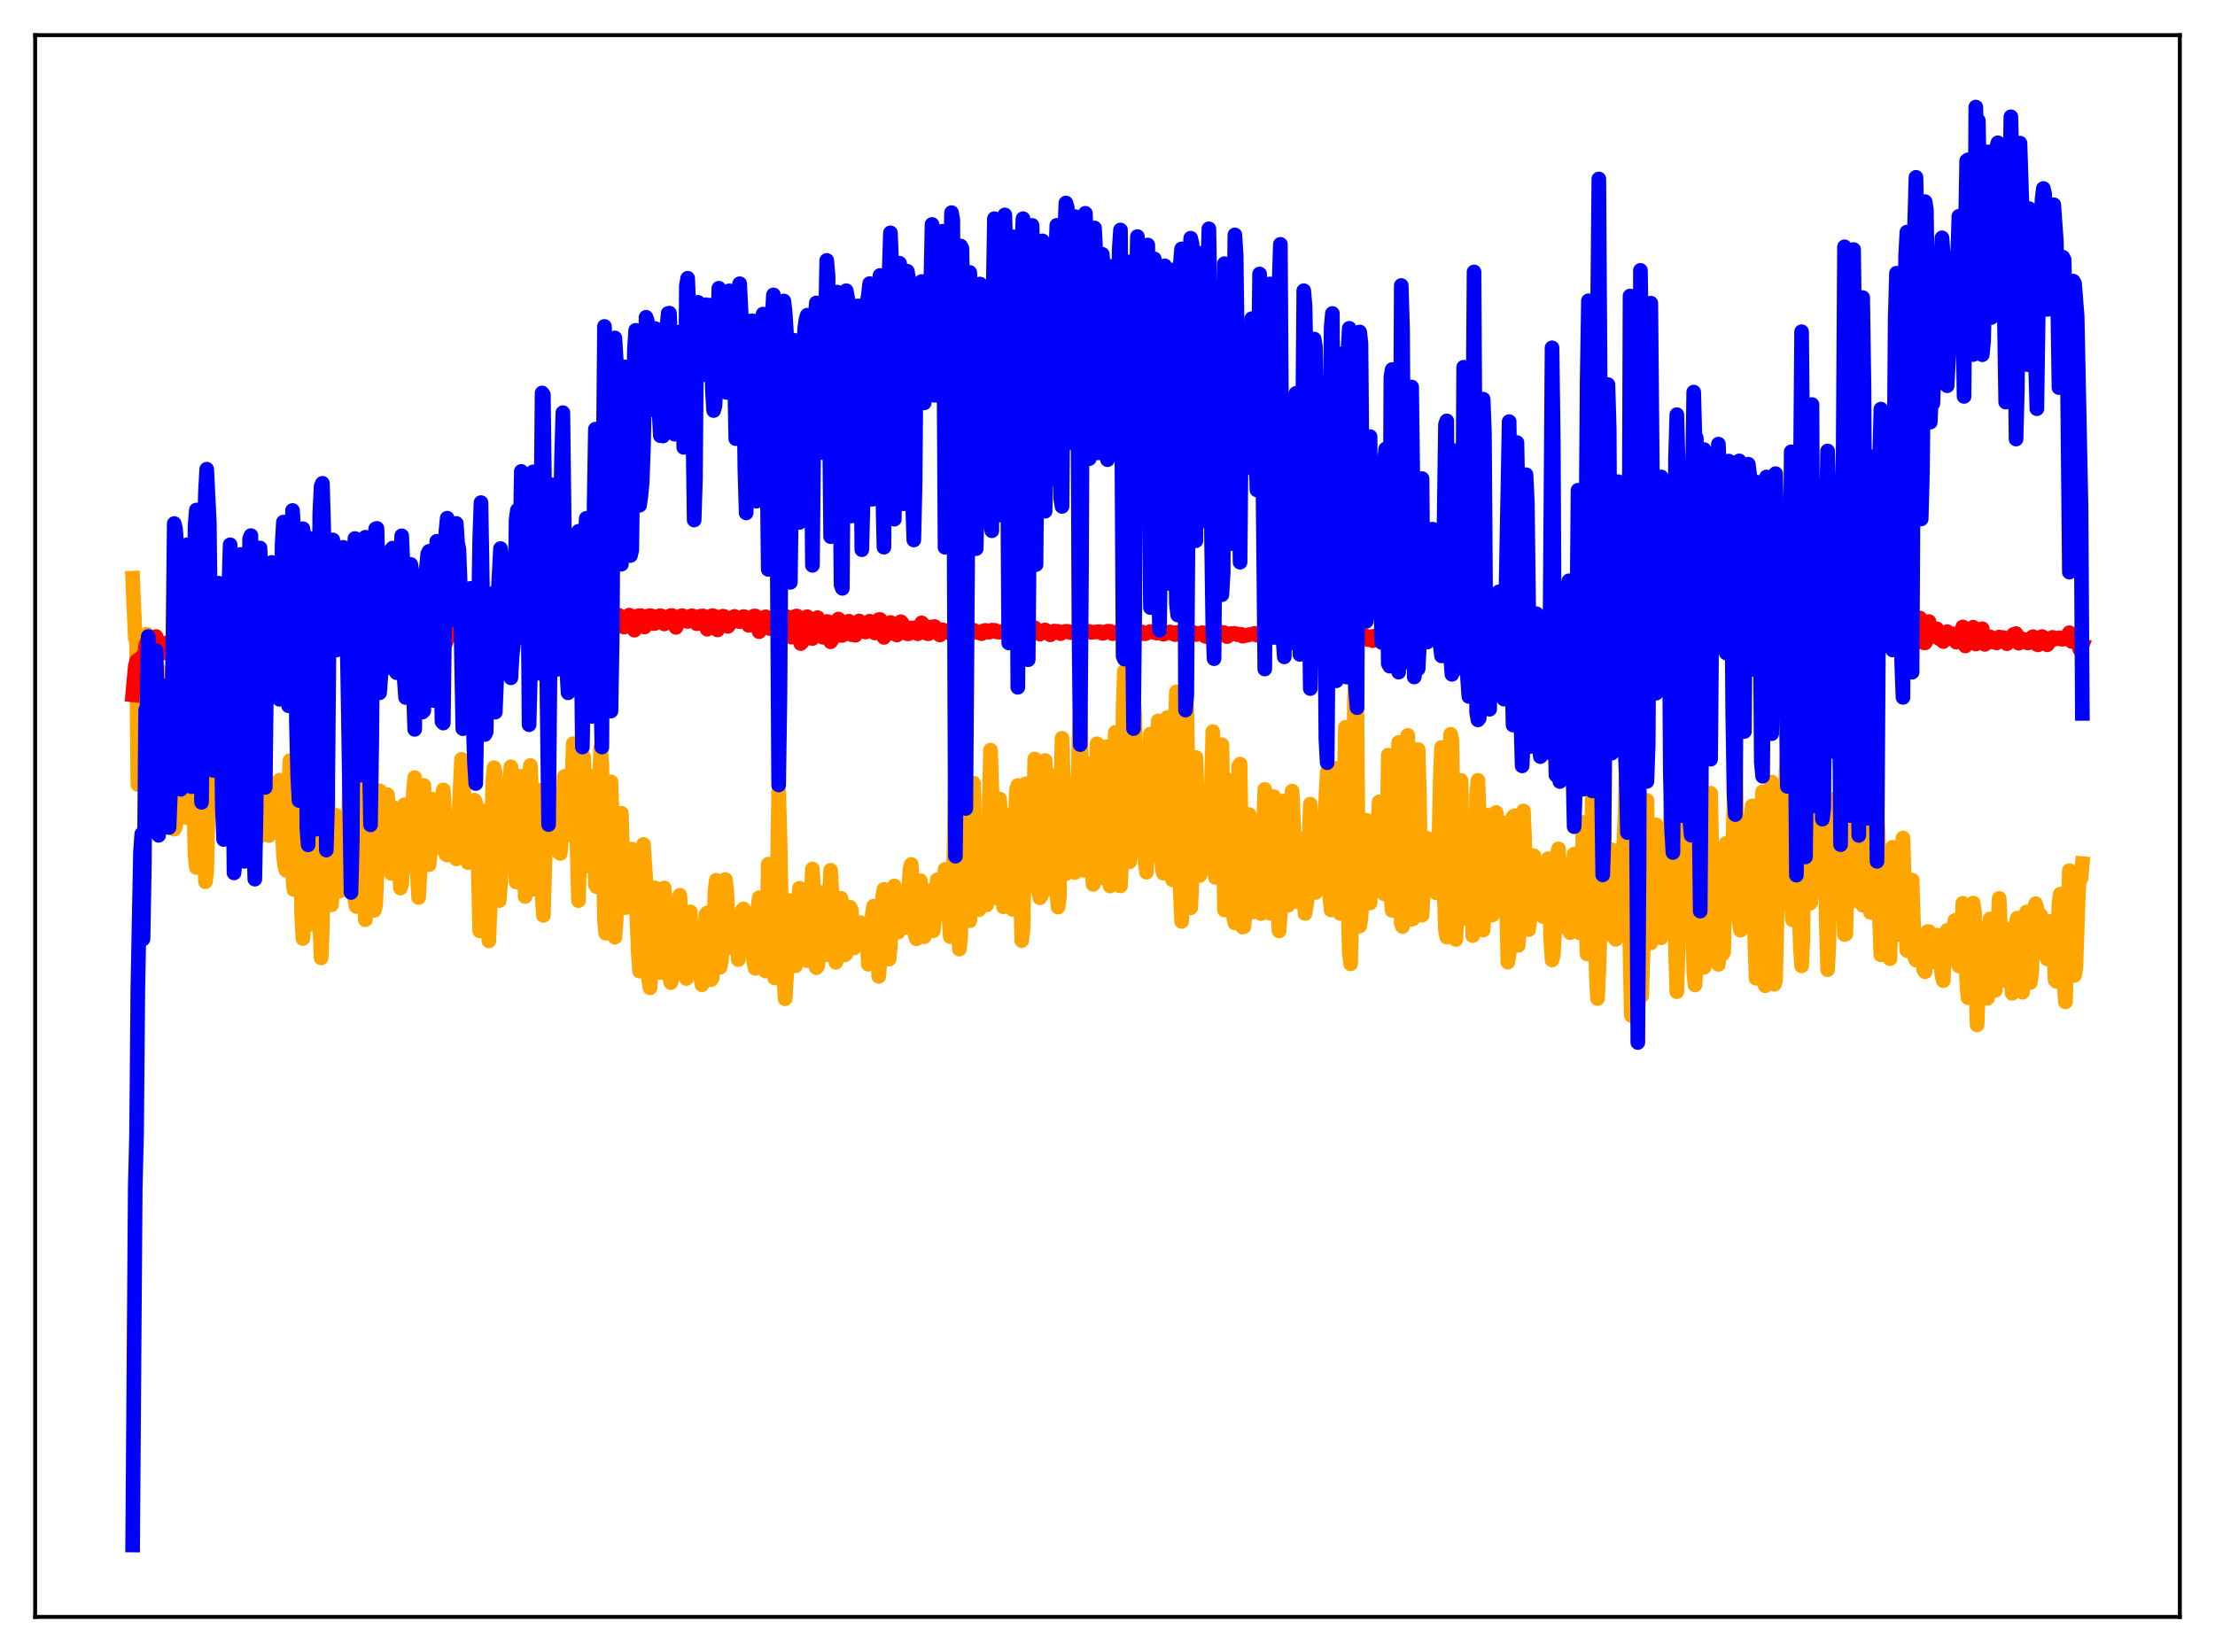 <?xml version="1.0" encoding="utf-8" standalone="no"?>
<!DOCTYPE svg PUBLIC "-//W3C//DTD SVG 1.1//EN"
  "http://www.w3.org/Graphics/SVG/1.1/DTD/svg11.dtd">
<svg xmlns:xlink="http://www.w3.org/1999/xlink" width="453.6pt" height="338.4pt" viewBox="0 0 453.6 338.4" xmlns="http://www.w3.org/2000/svg" version="1.1">
 <defs>
  <style type="text/css">*{stroke-linejoin: round; stroke-linecap: butt}</style>
 </defs>
 <g id="figure_1">
  <g id="patch_1">
   <path d="M 0 338.4 
L 453.6 338.4 
L 453.6 0 
L 0 0 
z
" style="fill: #ffffff"/>
  </g>
  <g id="axes_1">
   <g id="patch_2">
    <path d="M 7.2 331.2 
L 446.4 331.2 
L 446.4 7.2 
L 7.2 7.2 
z
" style="fill: #ffffff"/>
   </g>
   <g id="matplotlib.axis_1"/>
   <g id="matplotlib.axis_2"/>
   <g id="line2d_1">
    <path d="M 27.164 118.432 
L 27.696 130.739 
L 27.962 131.583 
L 28.228 160.703 
L 28.495 160.566 
L 28.761 158.969 
L 29.027 156.666 
L 29.293 143.062 
L 29.559 140.571 
L 29.825 136.617 
L 30.092 129.907 
L 30.358 156.075 
L 30.624 157.09 
L 30.89 157.259 
L 31.156 153.681 
L 31.423 159.378 
L 31.955 142.509 
L 32.221 138.17 
L 32.487 137.079 
L 33.02 159.63 
L 33.286 160.794 
L 33.552 155.821 
L 33.818 144.18 
L 34.084 139.955 
L 34.351 140.475 
L 34.617 139.676 
L 35.149 156.452 
L 35.415 160.092 
L 35.681 169.848 
L 35.948 169.371 
L 36.214 165.898 
L 36.48 158.524 
L 36.746 157.225 
L 37.012 153.124 
L 37.279 151.632 
L 38.077 167.424 
L 38.343 164.38 
L 39.142 148.199 
L 39.408 152.632 
L 39.94 175.257 
L 40.207 177.686 
L 40.473 169.033 
L 41.005 145.269 
L 41.271 144.869 
L 42.07 180.627 
L 42.336 178.456 
L 42.868 155.943 
L 43.135 149.306 
L 43.401 146.708 
L 43.667 151.264 
L 43.933 162.42 
L 44.199 165.447 
L 44.465 165.883 
L 44.998 156.946 
L 45.264 156.98 
L 45.796 153.129 
L 46.063 153.888 
L 46.329 152.298 
L 46.595 152.947 
L 47.127 161.342 
L 47.393 160.139 
L 48.192 141.196 
L 48.458 143.864 
L 48.991 165.286 
L 49.257 165.537 
L 49.789 141.75 
L 50.055 138.475 
L 50.321 142.278 
L 50.854 164.66 
L 51.12 172.338 
L 51.386 168.977 
L 51.919 141.251 
L 52.185 139.283 
L 52.451 147.5 
L 52.983 170.905 
L 53.249 171.271 
L 53.782 154.686 
L 54.048 149.278 
L 54.314 155.062 
L 54.58 165.182 
L 54.847 169.074 
L 55.113 171.158 
L 55.645 162.847 
L 55.911 162.277 
L 56.177 163.453 
L 56.444 166.411 
L 56.71 167.003 
L 57.242 159.803 
L 57.508 160.974 
L 58.041 175.125 
L 58.307 177.372 
L 58.573 178.263 
L 58.839 173.746 
L 59.105 161.882 
L 59.372 155.791 
L 59.638 164.88 
L 59.904 178.492 
L 60.17 182.209 
L 60.436 176.06 
L 60.969 155.898 
L 61.235 151.752 
L 61.767 187.126 
L 62.033 192.244 
L 62.3 188.803 
L 62.832 154.8 
L 63.098 152.064 
L 63.364 164.79 
L 63.631 183.985 
L 63.897 189.279 
L 64.163 183.478 
L 64.695 152.7 
L 64.961 158.647 
L 65.228 171.389 
L 65.494 189.601 
L 65.76 196.211 
L 66.026 189.728 
L 66.292 175.548 
L 66.559 155.201 
L 66.825 148.345 
L 67.623 184.376 
L 67.889 185.354 
L 68.156 180.69 
L 68.688 166.968 
L 68.954 168.242 
L 69.487 182.563 
L 69.753 181.097 
L 70.019 181.848 
L 70.285 182.165 
L 70.551 181.195 
L 71.35 168.264 
L 71.882 149.543 
L 72.148 153.807 
L 72.415 174.613 
L 72.681 184.332 
L 72.947 185.673 
L 73.745 157.478 
L 74.012 156.592 
L 74.81 188.402 
L 75.076 185.675 
L 75.609 164.773 
L 75.875 159.642 
L 76.141 164.394 
L 76.407 179.935 
L 76.673 186.473 
L 76.94 185.273 
L 77.206 178.543 
L 77.472 165.292 
L 77.738 161.979 
L 78.004 165.188 
L 78.271 170.651 
L 78.537 173.536 
L 78.803 170.748 
L 79.069 164.598 
L 79.335 162.77 
L 79.601 165.221 
L 80.134 178.92 
L 80.4 176.058 
L 80.666 169.342 
L 80.932 165.561 
L 81.199 166.534 
L 81.465 170.44 
L 81.997 181.905 
L 82.263 181.07 
L 82.796 164.843 
L 83.062 165.904 
L 83.594 175.734 
L 83.86 177.537 
L 84.127 175.493 
L 84.393 170.153 
L 84.659 162.188 
L 84.925 159.289 
L 85.457 178.68 
L 85.724 183.844 
L 85.99 178.984 
L 86.522 164.432 
L 86.788 160.885 
L 87.321 171.441 
L 87.853 177.12 
L 88.119 174.9 
L 88.652 163.726 
L 88.918 167.242 
L 89.184 172.977 
L 89.45 173.607 
L 89.983 168.77 
L 90.515 165.753 
L 90.781 161.786 
L 91.047 167.124 
L 91.313 174.97 
L 91.58 175.16 
L 91.846 170.235 
L 92.112 168.51 
L 92.378 170.367 
L 92.644 174.033 
L 92.911 173.767 
L 93.177 174.161 
L 93.443 175.942 
L 93.709 172.532 
L 94.508 155.538 
L 94.774 157.718 
L 95.572 174.992 
L 95.839 176.697 
L 96.105 173.116 
L 96.371 171.559 
L 97.169 163.91 
L 97.436 164.474 
L 97.702 167.743 
L 98.234 190.686 
L 98.5 187.3 
L 98.767 173.763 
L 99.033 167.633 
L 99.299 166.092 
L 99.565 166.725 
L 100.097 192.731 
L 100.364 186.254 
L 100.896 160.292 
L 101.162 157.249 
L 101.428 158.277 
L 101.695 162.941 
L 102.227 184.479 
L 102.493 181.121 
L 103.025 167.084 
L 103.292 167.139 
L 103.558 168.693 
L 103.824 165.604 
L 104.09 166.574 
L 104.623 157.065 
L 104.889 159.055 
L 105.687 180.65 
L 106.22 165.767 
L 106.486 159.008 
L 106.752 160.785 
L 107.551 183.635 
L 107.817 177.707 
L 108.349 158.848 
L 108.615 156.788 
L 108.881 162.594 
L 109.414 182.122 
L 109.68 180.711 
L 110.212 162.834 
L 110.479 161.905 
L 110.745 167.734 
L 111.011 183.062 
L 111.277 187.505 
L 111.809 169.061 
L 112.342 161.323 
L 112.608 162.255 
L 113.14 167.641 
L 113.407 168.75 
L 113.673 165.741 
L 113.939 167.308 
L 114.205 172.799 
L 114.471 174.612 
L 114.737 174.809 
L 115.004 171.58 
L 115.536 159.097 
L 115.802 158.964 
L 116.068 162.75 
L 116.335 168.53 
L 116.601 170.987 
L 116.867 167.222 
L 117.399 152.328 
L 117.665 153.486 
L 118.464 184.483 
L 119.263 154.546 
L 119.529 155.032 
L 120.061 172.218 
L 120.327 177.42 
L 120.593 175.32 
L 120.86 164.764 
L 121.126 159.082 
L 121.392 159.052 
L 121.658 167.745 
L 121.924 181.221 
L 122.191 181.632 
L 122.457 175.277 
L 122.989 153.199 
L 123.255 156.484 
L 123.788 188.522 
L 124.054 191.166 
L 124.852 162.561 
L 125.119 160.147 
L 125.385 168.11 
L 125.651 186.107 
L 125.917 191.973 
L 126.183 188.621 
L 126.449 178.261 
L 126.982 167.715 
L 127.248 166.577 
L 127.78 183.871 
L 128.047 185.918 
L 128.313 182.458 
L 128.579 175.973 
L 128.845 181.633 
L 129.111 179.283 
L 129.377 173.939 
L 129.644 174.746 
L 130.176 181.597 
L 130.708 195.198 
L 130.975 198.929 
L 131.241 195.846 
L 131.773 172.965 
L 132.305 180.912 
L 132.838 200.632 
L 133.104 202.341 
L 133.37 199.4 
L 133.903 183.315 
L 134.169 181.872 
L 134.435 183.809 
L 135.233 199.217 
L 135.5 195.299 
L 135.766 184.306 
L 136.032 181.88 
L 137.097 199.999 
L 137.363 201.288 
L 137.629 200.522 
L 137.895 195.598 
L 138.161 193.107 
L 138.428 192.234 
L 138.694 190.077 
L 139.226 183.375 
L 139.759 197.927 
L 140.025 199.511 
L 140.557 200.433 
L 140.823 196.006 
L 141.089 189.151 
L 141.356 186.777 
L 141.622 191.799 
L 141.888 194.478 
L 142.154 191.023 
L 142.42 190.888 
L 142.687 192.835 
L 142.953 193.743 
L 143.219 196.161 
L 143.485 200.031 
L 143.751 201.726 
L 144.017 201.086 
L 144.55 187.32 
L 144.816 187.001 
L 145.615 200.686 
L 145.881 200.241 
L 146.147 193.915 
L 146.413 182.52 
L 146.679 180.306 
L 146.945 183.933 
L 147.478 198.109 
L 147.744 196.804 
L 148.543 180.161 
L 148.809 182.25 
L 149.341 193.092 
L 149.607 194.121 
L 149.873 192.043 
L 150.14 188.735 
L 150.406 187.536 
L 150.672 188.034 
L 151.204 196.559 
L 151.471 194.879 
L 152.003 186.464 
L 152.269 186.181 
L 152.801 187.258 
L 153.334 193.297 
L 153.6 192.243 
L 153.866 192.019 
L 154.399 197.254 
L 154.665 198.36 
L 155.197 186.421 
L 155.463 183.892 
L 155.729 184.959 
L 155.996 187.877 
L 156.528 198.703 
L 156.794 198.91 
L 157.06 190.113 
L 157.327 177.009 
L 158.391 199.392 
L 158.657 200.332 
L 158.924 194.976 
L 159.456 161.976 
L 159.722 171.076 
L 159.988 184.9 
L 160.255 190.978 
L 160.521 200.204 
L 160.787 204.581 
L 161.053 200.379 
L 161.585 184.484 
L 162.118 189.447 
L 162.384 189.371 
L 162.65 190.709 
L 162.916 197.847 
L 163.183 196.737 
L 163.449 187.093 
L 163.715 181.937 
L 163.981 184.11 
L 164.247 183.843 
L 164.513 184.43 
L 164.78 185.41 
L 165.046 194.699 
L 165.312 196.771 
L 165.578 193.065 
L 165.844 186.216 
L 166.111 184.539 
L 166.377 178.005 
L 166.643 183.01 
L 167.175 198.219 
L 167.441 197.905 
L 167.708 195.224 
L 167.974 187.516 
L 168.506 182.789 
L 168.772 184.718 
L 169.039 192.408 
L 169.305 195.543 
L 169.571 192.578 
L 170.103 178.257 
L 170.902 192.556 
L 171.168 197.116 
L 171.434 196.16 
L 171.7 191.939 
L 171.967 185.682 
L 172.233 184.011 
L 172.499 186.587 
L 172.765 192.727 
L 173.031 195.595 
L 173.297 195.301 
L 173.564 194.184 
L 174.096 185.833 
L 174.362 186.467 
L 174.895 194.171 
L 175.427 190.086 
L 175.693 191.366 
L 175.959 190.528 
L 176.225 188.995 
L 176.492 189.858 
L 177.024 192.863 
L 177.29 191.046 
L 177.556 192.038 
L 177.823 197.506 
L 178.089 197.417 
L 178.621 187.483 
L 178.887 185.619 
L 179.153 194.247 
L 179.42 191.744 
L 179.686 194.277 
L 179.952 199.996 
L 180.218 196.686 
L 180.751 183.745 
L 181.017 182.165 
L 181.283 189.3 
L 181.549 188.379 
L 181.815 195.906 
L 182.081 196.462 
L 182.348 193.674 
L 182.614 184.121 
L 182.88 182.418 
L 183.146 181.475 
L 183.412 184.903 
L 183.679 190.534 
L 183.945 190.914 
L 184.211 190.012 
L 184.743 184.158 
L 185.009 185.523 
L 185.542 189.953 
L 185.808 187.672 
L 186.34 178.041 
L 186.607 177.057 
L 187.405 191.443 
L 187.671 192.303 
L 187.937 190.082 
L 188.47 180.392 
L 188.736 184.2 
L 189.002 190.698 
L 189.268 191.885 
L 189.535 189.493 
L 189.801 188.155 
L 190.333 182.41 
L 190.599 184.902 
L 190.865 190.064 
L 191.132 190.646 
L 191.398 187.786 
L 191.664 186.474 
L 191.93 180.199 
L 192.196 182.452 
L 192.463 186.911 
L 192.729 186.694 
L 192.995 183.844 
L 193.261 182.482 
L 193.527 178.087 
L 193.793 179.313 
L 194.592 191.864 
L 194.858 188.242 
L 195.391 173.429 
L 195.657 156.699 
L 195.923 162.166 
L 196.189 187.907 
L 196.455 194.414 
L 196.721 192.211 
L 197.52 160.427 
L 197.786 162.839 
L 198.319 187.337 
L 198.585 188.611 
L 198.851 183.354 
L 199.117 167.281 
L 199.383 160.427 
L 199.916 185.07 
L 200.182 186.061 
L 200.448 186.352 
L 200.714 184.2 
L 201.247 168.223 
L 202.045 185.38 
L 202.311 183.341 
L 202.577 164.341 
L 202.844 153.654 
L 203.11 161.211 
L 203.376 176.567 
L 203.642 182.264 
L 203.908 183.915 
L 204.175 183.666 
L 204.707 163.657 
L 204.973 169.047 
L 205.239 179.734 
L 205.505 185.763 
L 206.038 180.32 
L 206.304 180.116 
L 206.57 166.89 
L 206.836 169.773 
L 207.103 181.326 
L 207.369 186.267 
L 207.635 181.997 
L 207.901 168.329 
L 208.167 161.711 
L 208.433 160.894 
L 208.7 167.093 
L 209.232 192.667 
L 209.498 190.276 
L 210.031 160.562 
L 210.297 162.716 
L 210.563 170.872 
L 210.829 175.048 
L 211.095 181.241 
L 211.361 181.427 
L 211.894 155.472 
L 212.16 157.438 
L 212.426 176.301 
L 212.692 182.539 
L 212.959 183.901 
L 213.225 183.469 
L 213.757 157.554 
L 214.023 155.765 
L 214.822 182.099 
L 215.088 177.01 
L 215.354 162.79 
L 215.62 158.884 
L 215.887 165.502 
L 216.419 183.157 
L 216.685 185.81 
L 216.951 183.772 
L 217.217 161.683 
L 217.484 151.224 
L 217.75 159.124 
L 218.016 173.351 
L 218.282 178.972 
L 218.548 177.755 
L 218.815 178.471 
L 219.347 160.646 
L 220.145 178.726 
L 220.412 176.151 
L 220.678 168.429 
L 220.944 151.478 
L 221.21 146.283 
L 222.009 178.278 
L 222.275 173.446 
L 222.807 156.513 
L 223.34 173.304 
L 223.606 178.424 
L 223.872 181.154 
L 224.138 176.96 
L 224.671 152.339 
L 224.937 156.958 
L 225.203 178.003 
L 225.469 179.817 
L 225.735 176.729 
L 226.001 169.33 
L 226.268 156.941 
L 226.534 152.939 
L 226.8 154.914 
L 227.332 181.493 
L 227.599 179.945 
L 227.865 172.738 
L 228.131 157.905 
L 228.397 150.007 
L 228.929 167.883 
L 229.196 181.389 
L 229.462 181.461 
L 229.728 175.436 
L 229.994 144.974 
L 230.26 137.494 
L 230.527 146.861 
L 231.059 173.169 
L 231.325 176.536 
L 231.591 174.985 
L 232.124 142.847 
L 232.39 146.694 
L 232.656 160.521 
L 232.922 167.761 
L 233.188 165.933 
L 233.455 161.899 
L 233.721 168.185 
L 233.987 169.31 
L 234.253 167.987 
L 234.519 176.647 
L 234.785 178.665 
L 235.318 156.356 
L 235.584 150.372 
L 236.116 173.408 
L 236.383 175.163 
L 236.649 172.493 
L 236.915 154.943 
L 237.181 147.679 
L 237.447 147.684 
L 237.713 159.063 
L 237.98 177.799 
L 238.246 178.866 
L 238.512 175.726 
L 239.044 146.984 
L 239.311 147.104 
L 239.577 158.903 
L 239.843 175.906 
L 240.109 180.222 
L 240.375 173.602 
L 240.641 149.435 
L 240.908 141.724 
L 241.174 145.492 
L 241.44 156.766 
L 241.706 182.539 
L 241.972 188.755 
L 242.239 184.425 
L 242.505 171.191 
L 242.771 143.341 
L 243.037 145.259 
L 243.836 185.96 
L 244.368 175.233 
L 244.9 155.166 
L 245.699 179.323 
L 245.965 176.063 
L 246.231 168.654 
L 246.497 166.489 
L 247.296 177.178 
L 247.562 177.906 
L 248.095 160.758 
L 248.361 149.859 
L 248.893 179.732 
L 249.159 179.063 
L 249.425 176.682 
L 250.224 152.546 
L 250.756 186.401 
L 251.023 183.325 
L 251.289 176.35 
L 251.555 164.134 
L 251.821 159.833 
L 252.087 161.229 
L 252.62 187.85 
L 252.886 189.048 
L 253.152 182.972 
L 253.684 156.91 
L 253.951 156.504 
L 254.483 189.901 
L 254.749 189.812 
L 255.015 186.459 
L 255.281 181.02 
L 255.548 170.385 
L 255.814 166.843 
L 256.08 173.097 
L 256.346 183.404 
L 256.612 186.799 
L 257.145 176.451 
L 257.411 170.472 
L 257.677 175.798 
L 257.943 184.517 
L 258.209 187.136 
L 259.008 161.693 
L 259.807 186.405 
L 260.073 187.055 
L 260.339 181.549 
L 260.605 168.956 
L 260.871 163.171 
L 261.137 165.178 
L 261.404 183.523 
L 261.936 190.686 
L 262.202 186.981 
L 262.468 170.288 
L 262.735 164.09 
L 263.001 164.088 
L 263.267 168.299 
L 263.533 181.43 
L 263.799 185.44 
L 264.065 184.431 
L 264.598 162.053 
L 265.663 184.682 
L 265.929 182.631 
L 266.461 171.898 
L 266.727 174.563 
L 266.993 182.705 
L 267.26 187.111 
L 267.792 183.664 
L 268.324 164.712 
L 268.591 168.811 
L 269.123 180.381 
L 269.389 182.829 
L 269.655 180.114 
L 269.921 175.147 
L 270.188 172.529 
L 270.72 181.373 
L 271.252 173.376 
L 271.519 163.129 
L 271.785 158.164 
L 272.317 183.518 
L 272.583 186.388 
L 272.849 185.987 
L 273.648 157.385 
L 273.914 165.138 
L 274.18 183.892 
L 274.447 187.121 
L 274.713 185.339 
L 274.979 175.779 
L 275.511 148.99 
L 275.777 151.832 
L 276.044 183.755 
L 276.31 195.114 
L 276.576 197.439 
L 276.842 187.843 
L 277.375 142.919 
L 277.641 139.491 
L 277.907 147.252 
L 278.173 180.759 
L 278.439 189.681 
L 278.705 188.094 
L 279.504 170.618 
L 279.77 168.014 
L 280.036 173.051 
L 280.303 182.038 
L 280.569 184.969 
L 281.101 172.847 
L 281.367 173.348 
L 281.633 174.229 
L 281.9 174.675 
L 282.432 164.249 
L 282.964 178.828 
L 283.231 181.872 
L 283.497 183.11 
L 283.763 182.383 
L 284.029 172.958 
L 284.295 154.675 
L 284.561 156.314 
L 284.828 183.472 
L 285.094 186.489 
L 285.36 184.394 
L 285.626 179.771 
L 285.892 172.355 
L 286.159 159.377 
L 286.425 152.09 
L 286.957 189.106 
L 287.223 189.784 
L 287.489 184.123 
L 288.022 158.413 
L 288.288 150.636 
L 288.554 159.999 
L 288.82 186.607 
L 289.087 188.305 
L 289.353 188.207 
L 290.151 153.785 
L 290.417 153.534 
L 290.684 162.971 
L 290.95 182.225 
L 291.216 187.462 
L 291.482 182.988 
L 291.748 172.299 
L 292.015 171.627 
L 292.281 173.362 
L 292.813 171.948 
L 293.345 176.858 
L 293.612 174.593 
L 293.878 176.347 
L 294.144 182.895 
L 294.41 179.306 
L 294.676 171.489 
L 294.943 159.505 
L 295.209 153.098 
L 295.475 162.41 
L 295.741 182.976 
L 296.007 190.514 
L 296.273 191.931 
L 297.072 150.398 
L 297.338 151.769 
L 297.871 189.051 
L 298.137 192.443 
L 298.403 186.267 
L 298.935 162.023 
L 299.201 159.864 
L 299.734 188.134 
L 300 188.022 
L 300.266 184.564 
L 300.532 173.492 
L 300.799 168.928 
L 301.065 169.067 
L 301.331 177.275 
L 301.597 191.641 
L 301.863 188.814 
L 302.129 182.394 
L 302.396 162.559 
L 302.662 159.845 
L 303.194 175.83 
L 303.46 188.703 
L 303.727 190.51 
L 303.993 186.006 
L 304.259 170.091 
L 304.525 166.945 
L 305.324 187.021 
L 305.59 187.452 
L 305.856 181.175 
L 306.122 167.976 
L 306.388 166.424 
L 306.921 182.954 
L 307.187 185.101 
L 307.453 180.03 
L 307.719 172.43 
L 307.985 168.551 
L 308.252 174.345 
L 308.784 197.088 
L 309.05 195.388 
L 309.316 190.42 
L 309.849 167.308 
L 310.115 167.093 
L 310.381 183.262 
L 310.647 190.326 
L 310.913 193.658 
L 311.18 190.325 
L 311.712 168.868 
L 311.978 166.108 
L 312.244 172.336 
L 312.511 185.97 
L 312.777 189.192 
L 313.043 190.409 
L 313.309 188.348 
L 313.575 179.078 
L 313.841 175.434 
L 314.108 175.29 
L 314.64 183.427 
L 314.906 181.449 
L 315.172 178.236 
L 315.439 180.765 
L 315.705 186.479 
L 315.971 187.722 
L 316.503 177.966 
L 316.769 176.604 
L 317.036 175.896 
L 317.302 182.431 
L 317.568 192.309 
L 317.834 196.631 
L 318.1 195.747 
L 318.367 190.423 
L 318.899 174.908 
L 319.165 173.858 
L 319.431 178.927 
L 319.697 188.879 
L 319.964 189.731 
L 320.496 181.333 
L 320.762 180.492 
L 321.028 182.242 
L 321.561 191.038 
L 321.827 189.528 
L 322.093 178.695 
L 322.359 174.933 
L 322.892 188.754 
L 323.158 190.657 
L 323.424 191.04 
L 323.69 188.131 
L 324.223 168.466 
L 324.489 173.923 
L 324.755 189.633 
L 325.021 195.415 
L 325.287 194.527 
L 325.553 190.004 
L 326.086 163.503 
L 326.352 169.292 
L 326.884 199.659 
L 327.151 204.534 
L 327.417 198.964 
L 327.683 190.643 
L 327.949 167.394 
L 328.215 156.657 
L 328.481 168.161 
L 328.748 185.819 
L 329.014 191.351 
L 329.28 189.985 
L 329.546 186.322 
L 329.812 175.619 
L 330.079 174.056 
L 330.345 182.28 
L 330.877 192.43 
L 331.143 191.448 
L 331.676 185.522 
L 332.208 177.705 
L 332.474 173.908 
L 332.74 168.08 
L 333.007 158.386 
L 333.273 156.251 
L 333.805 195.609 
L 334.071 208.011 
L 334.337 204.643 
L 334.87 184.943 
L 335.136 155.902 
L 335.402 141.75 
L 335.668 176.877 
L 335.935 196.953 
L 336.201 204.01 
L 336.999 177.276 
L 337.265 163.942 
L 337.798 190.991 
L 338.064 193.143 
L 338.33 186.86 
L 338.596 175.209 
L 338.863 174.324 
L 339.129 168.953 
L 339.661 187.252 
L 339.927 191.177 
L 340.193 192.09 
L 340.46 188.886 
L 340.726 182.935 
L 340.992 184.291 
L 341.258 188.689 
L 342.057 168.38 
L 342.323 157.9 
L 342.589 155.693 
L 342.855 169.673 
L 343.121 194.797 
L 343.388 203.145 
L 343.92 187.342 
L 344.186 166.959 
L 344.452 160.189 
L 345.251 185.337 
L 345.517 187.197 
L 345.783 181.594 
L 346.049 164.581 
L 346.316 170.339 
L 346.848 199.025 
L 347.114 201.757 
L 347.38 197.775 
L 347.647 186.489 
L 347.913 162.367 
L 348.179 149.916 
L 348.445 164.014 
L 348.711 190.689 
L 348.977 198.128 
L 349.244 195.932 
L 349.776 185.369 
L 350.308 162.47 
L 350.841 189.158 
L 351.107 195.47 
L 351.373 189.702 
L 351.639 191.457 
L 351.905 197.535 
L 352.438 187.259 
L 352.704 195.466 
L 352.97 195.058 
L 353.503 172.726 
L 354.035 187.254 
L 354.301 184.531 
L 354.567 182.959 
L 355.366 155.007 
L 356.164 188.715 
L 356.431 190.529 
L 356.963 181.658 
L 357.229 179.751 
L 357.495 181.632 
L 357.761 187.538 
L 358.028 189.841 
L 358.294 188.897 
L 358.56 168.586 
L 358.826 165.071 
L 359.092 173.115 
L 359.359 192.788 
L 359.625 200.403 
L 359.891 196.424 
L 360.689 166.967 
L 360.956 162.196 
L 361.488 201.925 
L 361.754 200.814 
L 362.02 180.489 
L 362.287 169.891 
L 362.553 168.76 
L 362.819 160.19 
L 363.351 201.626 
L 363.617 200.731 
L 364.15 177.395 
L 364.416 179.235 
L 364.682 171.381 
L 364.948 174.113 
L 365.215 184.328 
L 365.481 179.507 
L 365.747 158.133 
L 366.013 154.395 
L 366.279 168.799 
L 366.812 183.378 
L 367.078 188.43 
L 367.344 176.33 
L 367.61 158.67 
L 367.876 152.138 
L 368.409 185.164 
L 368.675 193.903 
L 368.941 197.846 
L 369.207 192.249 
L 369.473 171.572 
L 369.74 159.936 
L 370.006 154.925 
L 370.272 175.804 
L 370.538 185.074 
L 370.804 184.906 
L 371.071 181.136 
L 371.337 170.211 
L 371.603 164.169 
L 371.869 167.982 
L 372.135 179.171 
L 372.401 179.439 
L 372.668 168.332 
L 372.934 165.992 
L 373.2 164.867 
L 373.466 159.049 
L 373.732 170.879 
L 373.999 188.94 
L 374.265 198.621 
L 374.531 193.334 
L 374.797 174.812 
L 375.063 166.882 
L 375.329 163.794 
L 375.596 171.9 
L 375.862 184.548 
L 376.128 186.461 
L 376.927 164.072 
L 377.193 167.559 
L 377.459 184.217 
L 377.725 191.427 
L 377.991 191.338 
L 378.524 170.003 
L 378.79 162.629 
L 379.056 160.294 
L 379.322 177.298 
L 379.588 184.484 
L 379.855 182.628 
L 380.121 168.009 
L 380.387 168.27 
L 380.653 163.623 
L 380.919 165.293 
L 381.185 181.239 
L 381.452 185.407 
L 381.718 183.625 
L 381.984 167.634 
L 382.25 164.66 
L 382.516 165.462 
L 382.783 169.868 
L 383.049 186.891 
L 383.315 186.546 
L 383.847 173.374 
L 384.113 168.313 
L 384.38 166.612 
L 384.646 170.818 
L 384.912 188.633 
L 385.178 195.585 
L 385.711 181.747 
L 385.977 184.237 
L 386.243 184.035 
L 386.509 183.156 
L 386.775 192.867 
L 387.041 196.37 
L 387.574 173.539 
L 388.106 184.381 
L 388.905 191.44 
L 389.171 187.883 
L 389.437 176.318 
L 389.703 171.644 
L 390.236 188.476 
L 390.502 194.689 
L 390.768 191.398 
L 391.3 183.4 
L 391.567 180.275 
L 392.099 196.061 
L 392.365 196.65 
L 392.631 194.986 
L 392.897 192.342 
L 393.43 191.786 
L 393.696 194.074 
L 393.962 198.671 
L 394.228 199.054 
L 394.761 190.802 
L 395.027 190.827 
L 395.293 191.374 
L 395.559 193.177 
L 395.825 196.295 
L 396.092 197.008 
L 396.358 193.181 
L 396.624 191.54 
L 396.89 192.186 
L 397.423 196.969 
L 397.689 199.862 
L 397.955 200.872 
L 398.221 194.951 
L 398.487 191.552 
L 398.753 190.573 
L 399.02 191.361 
L 399.286 191.528 
L 399.552 192.318 
L 399.818 191.896 
L 400.351 188.541 
L 400.617 194.259 
L 401.149 197.871 
L 401.415 197.168 
L 401.948 185.026 
L 402.214 186.189 
L 402.746 200.954 
L 403.012 204.349 
L 403.279 198.987 
L 403.545 196.215 
L 403.811 191.747 
L 404.077 184.969 
L 404.343 186.687 
L 404.876 209.942 
L 405.142 203.159 
L 405.408 192.871 
L 405.674 190.176 
L 406.207 191.711 
L 406.473 193.643 
L 406.739 203.891 
L 407.005 204.49 
L 407.537 188.23 
L 407.804 190.112 
L 408.336 198.067 
L 408.602 202.876 
L 409.401 184.015 
L 409.933 196.605 
L 410.199 199.818 
L 410.465 200.868 
L 410.732 199.77 
L 411.264 190.411 
L 412.063 203.466 
L 412.329 199.686 
L 412.861 189.178 
L 413.127 188.059 
L 413.393 190.746 
L 413.926 202.467 
L 414.192 203.25 
L 414.724 188.066 
L 414.991 186.806 
L 415.789 201.256 
L 416.055 199.25 
L 416.588 186.756 
L 416.854 185.105 
L 417.12 185.993 
L 417.386 189.05 
L 417.652 189.826 
L 417.919 187.444 
L 418.185 189.988 
L 418.451 190.431 
L 418.717 192.245 
L 418.983 195.425 
L 419.249 196.425 
L 419.516 193.743 
L 419.782 189.57 
L 420.048 188.706 
L 420.314 190.658 
L 420.58 194.574 
L 420.847 200.777 
L 421.113 201.03 
L 421.645 184.983 
L 421.911 183.155 
L 422.177 186.14 
L 422.444 190.86 
L 422.71 201.593 
L 422.976 205.222 
L 423.775 178.338 
L 424.041 180.283 
L 424.307 189.456 
L 424.573 193.102 
L 424.839 199.789 
L 425.105 198.379 
L 425.638 182.639 
L 425.904 178.923 
L 426.17 179.875 
L 426.436 176.905 
L 426.436 176.905 
" clip-path="url(#p56718d2293)" style="fill: none; stroke: #ffa500; stroke-width: 3; stroke-linecap: square"/>
   </g>
   <g id="line2d_2">
    <path d="M 27.164 142.325 
L 27.696 136.558 
L 27.962 135.404 
L 28.228 135.203 
L 28.495 136.042 
L 29.027 134.537 
L 29.293 135.054 
L 29.559 134.723 
L 29.825 132.227 
L 30.092 131.46 
L 30.358 132.3 
L 30.624 133.931 
L 30.89 134.115 
L 31.156 133.994 
L 31.423 133.32 
L 31.955 130.374 
L 32.221 131.415 
L 32.487 133.134 
L 32.753 133.645 
L 33.02 133.33 
L 33.286 133.415 
L 33.552 133.754 
L 34.084 131.699 
L 34.351 131.679 
L 34.617 131.791 
L 34.883 132.261 
L 35.149 132.47 
L 35.415 132.42 
L 35.681 132.646 
L 35.948 132.108 
L 36.214 131.825 
L 36.48 131.733 
L 36.746 131.449 
L 37.012 131.559 
L 37.279 130.487 
L 37.545 129.881 
L 37.811 131.261 
L 38.077 131.952 
L 38.609 128.909 
L 39.142 130.651 
L 39.408 130.584 
L 39.674 131.267 
L 39.94 131.249 
L 40.739 129.148 
L 41.271 129.286 
L 41.537 128.916 
L 42.07 129.009 
L 42.336 127.871 
L 42.868 127.902 
L 43.135 128.583 
L 43.401 129.908 
L 43.667 130.379 
L 43.933 130.136 
L 44.199 131.139 
L 44.732 130.031 
L 44.998 129.927 
L 45.264 130.062 
L 45.53 130.462 
L 46.063 128.392 
L 46.595 129.772 
L 46.861 128.528 
L 47.127 128.136 
L 47.393 129.002 
L 47.66 130.363 
L 48.458 130.278 
L 48.724 129.607 
L 48.991 128.49 
L 49.257 128.336 
L 49.523 129.434 
L 49.789 130.006 
L 50.055 129.857 
L 50.588 130.539 
L 50.854 129.973 
L 51.386 128.099 
L 51.919 129.748 
L 52.717 129.968 
L 52.983 128.553 
L 53.249 128.176 
L 53.516 128.461 
L 53.782 128.444 
L 54.048 129.036 
L 54.314 128.4 
L 54.58 127.407 
L 55.113 130.376 
L 55.645 127.246 
L 55.911 127.315 
L 56.177 128.463 
L 56.444 128.32 
L 56.976 130.864 
L 57.242 130.951 
L 58.041 126.221 
L 58.307 126.326 
L 58.573 126.751 
L 59.105 130.092 
L 59.372 129.548 
L 59.904 126.938 
L 60.17 126.225 
L 60.436 127.356 
L 60.703 129.273 
L 60.969 130.13 
L 61.235 131.72 
L 61.501 130.968 
L 61.767 127.746 
L 62.033 126.493 
L 62.3 126.252 
L 62.566 129.549 
L 62.832 129.818 
L 63.098 129.676 
L 63.364 130.483 
L 63.631 129.626 
L 63.897 126.254 
L 64.163 125.286 
L 64.429 126.749 
L 64.695 129.418 
L 65.228 129.943 
L 65.494 129.255 
L 66.026 126.459 
L 66.292 127.195 
L 66.559 129.439 
L 66.825 129.941 
L 67.091 129.452 
L 67.357 129.303 
L 67.623 129.829 
L 67.889 129.329 
L 68.156 128.294 
L 68.422 127.784 
L 68.688 128.056 
L 68.954 129.147 
L 69.22 128.968 
L 69.487 128.971 
L 69.753 130.506 
L 70.019 130.548 
L 70.551 128.017 
L 70.817 127.833 
L 71.084 129.106 
L 71.35 129.225 
L 71.616 129.732 
L 71.882 131.375 
L 72.148 132.22 
L 72.681 126.519 
L 72.947 126.42 
L 73.213 127.804 
L 73.745 131.368 
L 74.012 132.465 
L 74.278 132.012 
L 74.544 128.114 
L 74.81 126.616 
L 75.076 126.488 
L 75.343 127.973 
L 75.609 130.147 
L 76.141 131.351 
L 76.407 129.794 
L 76.673 127.334 
L 76.94 126.534 
L 77.206 126.567 
L 77.472 129.232 
L 77.738 130.695 
L 78.004 130.834 
L 78.271 131.285 
L 78.803 129.494 
L 79.335 129.253 
L 79.601 129.959 
L 80.134 127.969 
L 80.666 130.755 
L 81.199 127.678 
L 81.465 127.421 
L 81.731 127.716 
L 81.997 127.757 
L 82.263 128.839 
L 82.529 130.791 
L 82.796 131.685 
L 83.062 130.219 
L 83.328 127.837 
L 83.594 127.315 
L 83.86 127.488 
L 84.127 128.361 
L 84.659 132.077 
L 84.925 132.074 
L 85.457 127.437 
L 85.724 126.99 
L 85.99 127.799 
L 86.522 130.91 
L 86.788 131.779 
L 87.055 131.181 
L 87.587 127.661 
L 87.853 127.254 
L 88.385 128.827 
L 88.652 129.493 
L 88.918 130.735 
L 89.184 131.357 
L 89.716 127.318 
L 89.983 127.389 
L 91.047 131.895 
L 91.313 131.572 
L 91.846 127.519 
L 92.112 127.116 
L 92.644 127.782 
L 93.177 130.151 
L 93.443 129.788 
L 93.975 127.34 
L 94.241 127.438 
L 94.508 129.041 
L 95.04 130.206 
L 95.306 131.891 
L 95.572 131.005 
L 96.105 127.435 
L 96.371 126.874 
L 96.903 129.361 
L 97.169 129.703 
L 97.436 131.443 
L 97.702 131.34 
L 97.968 127.059 
L 98.234 126.189 
L 98.5 126.133 
L 98.767 126.72 
L 99.299 130.764 
L 99.565 131.228 
L 99.831 129.533 
L 100.097 126.89 
L 100.364 126.526 
L 100.63 126.99 
L 101.428 130.897 
L 101.695 131.364 
L 101.961 129.912 
L 102.227 127.448 
L 102.493 126.688 
L 102.759 126.692 
L 103.025 127.413 
L 103.558 127.951 
L 103.824 130.391 
L 104.09 131.119 
L 104.356 130.843 
L 105.155 126.948 
L 105.421 126.121 
L 105.687 126.084 
L 105.953 127.697 
L 106.22 130.671 
L 106.486 129.611 
L 106.752 127.266 
L 107.018 126.409 
L 107.284 126.194 
L 107.551 126.153 
L 107.817 126.871 
L 108.083 130.155 
L 108.349 131.797 
L 108.615 130.586 
L 108.881 127.446 
L 109.148 126.267 
L 109.414 126.105 
L 109.68 126.1 
L 109.946 126.721 
L 110.212 128.991 
L 110.479 129.537 
L 111.011 126.593 
L 111.277 126.309 
L 111.809 126.954 
L 112.076 128.066 
L 112.342 130.491 
L 112.608 129.822 
L 113.14 127.015 
L 113.407 126.674 
L 113.673 126.868 
L 114.205 126.31 
L 114.471 127.11 
L 114.737 127.538 
L 115.004 127 
L 115.27 126.829 
L 115.802 126.903 
L 116.068 126.7 
L 116.335 127.247 
L 116.867 128.803 
L 117.133 128.495 
L 117.399 128.001 
L 117.932 126.432 
L 118.198 126.158 
L 118.464 126.551 
L 118.73 127.796 
L 118.996 129.604 
L 119.263 129.933 
L 119.795 127.034 
L 120.061 126.315 
L 120.327 126.105 
L 120.593 126.488 
L 121.126 129.725 
L 121.392 129.087 
L 121.658 127.177 
L 121.924 126.283 
L 122.191 126.122 
L 122.457 126.122 
L 122.723 126.484 
L 123.255 130.216 
L 123.521 127.736 
L 123.788 126.445 
L 124.054 126.193 
L 124.586 126.14 
L 124.852 126.739 
L 125.119 128.711 
L 125.385 129.1 
L 125.651 127.383 
L 125.917 126.547 
L 126.183 126.229 
L 126.716 126.036 
L 126.982 126.395 
L 127.514 128.285 
L 127.78 128.453 
L 128.845 125.994 
L 129.111 126.133 
L 129.377 126.925 
L 129.91 129.086 
L 130.442 126.378 
L 130.708 126.131 
L 131.241 126.095 
L 131.507 126.54 
L 131.773 128.372 
L 132.039 128.417 
L 132.305 126.934 
L 132.572 126.203 
L 133.104 126.097 
L 133.37 126.138 
L 133.636 126.607 
L 133.903 127.723 
L 134.169 127.678 
L 134.701 126.433 
L 134.967 126.173 
L 135.233 126.11 
L 135.5 126.207 
L 136.032 127.811 
L 136.564 126.898 
L 136.831 126.387 
L 137.363 126.076 
L 137.629 126.07 
L 137.895 126.379 
L 138.428 128.517 
L 139.226 126.474 
L 139.492 126.141 
L 139.759 126.104 
L 140.025 126.247 
L 140.823 127.308 
L 141.089 126.933 
L 141.356 126.314 
L 141.622 126.135 
L 141.888 126.163 
L 142.687 127.767 
L 143.219 126.499 
L 143.485 126.199 
L 144.017 126.174 
L 144.284 126.735 
L 144.55 128.259 
L 144.816 128.89 
L 145.348 126.746 
L 145.615 126.217 
L 145.881 126.095 
L 146.147 126.153 
L 146.413 126.96 
L 146.679 128.587 
L 146.945 129.043 
L 147.212 127.451 
L 147.478 126.661 
L 148.01 126.211 
L 148.276 126.264 
L 148.543 126.678 
L 148.809 127.928 
L 149.075 128.299 
L 149.341 127.952 
L 149.873 126.885 
L 150.14 126.422 
L 150.406 126.254 
L 150.672 126.469 
L 151.204 127.217 
L 151.471 127.35 
L 151.737 127.051 
L 152.003 126.478 
L 152.269 126.29 
L 152.535 126.368 
L 153.334 128.097 
L 153.6 128.063 
L 154.132 126.496 
L 154.399 126.186 
L 154.665 126.167 
L 154.931 126.642 
L 155.463 129.393 
L 155.996 127.641 
L 156.528 126.448 
L 156.794 126.334 
L 157.06 126.59 
L 157.327 128.022 
L 157.593 128.744 
L 157.859 128.635 
L 158.125 128.84 
L 158.391 128.058 
L 158.657 126.867 
L 158.924 126.441 
L 159.19 127.803 
L 159.456 130.801 
L 159.722 130.959 
L 160.521 127.473 
L 160.787 126.659 
L 161.053 126.298 
L 161.319 126.857 
L 161.585 129.074 
L 161.852 130.25 
L 162.118 130.521 
L 162.384 129.703 
L 162.65 127.358 
L 162.916 126.225 
L 163.183 126.177 
L 163.449 127.041 
L 163.981 131.829 
L 164.247 131.561 
L 165.046 126.42 
L 165.312 126.321 
L 165.578 127.145 
L 165.844 129.506 
L 166.111 130.747 
L 166.377 130.789 
L 166.643 129.745 
L 167.175 126.891 
L 167.441 126.513 
L 167.708 127.121 
L 168.24 130.278 
L 168.506 130.531 
L 168.772 129.745 
L 169.039 128.077 
L 169.305 127.292 
L 169.571 127.349 
L 169.837 129.001 
L 170.103 131.456 
L 170.369 131.103 
L 170.902 129.23 
L 171.434 127.1 
L 171.7 126.802 
L 171.967 128.054 
L 172.233 130.142 
L 172.499 130.152 
L 173.297 129.023 
L 173.564 127.593 
L 173.83 127.243 
L 174.096 128.2 
L 174.362 130.012 
L 174.628 129.709 
L 174.895 129.667 
L 175.161 130.13 
L 175.427 129.583 
L 175.959 127.189 
L 176.225 127.749 
L 176.492 128.642 
L 177.024 129.37 
L 177.29 129.464 
L 178.089 127.243 
L 178.621 128.893 
L 179.153 129.658 
L 179.42 129.154 
L 179.686 127.693 
L 179.952 126.912 
L 180.218 126.883 
L 180.484 127.709 
L 181.017 130.56 
L 181.283 129.554 
L 181.549 129.316 
L 182.348 127.494 
L 182.614 128.341 
L 182.88 129.753 
L 183.146 129.718 
L 183.412 129.155 
L 183.679 130.074 
L 183.945 129.678 
L 184.211 128.74 
L 184.477 127.34 
L 184.743 127.627 
L 185.009 128.862 
L 185.542 129.154 
L 185.808 129.828 
L 186.074 129.831 
L 186.607 128.62 
L 186.873 129.013 
L 187.139 129.12 
L 187.405 128.601 
L 187.671 129.473 
L 187.937 129.821 
L 188.204 129.532 
L 188.736 127.583 
L 189.268 128.105 
L 189.535 128.534 
L 189.801 129.74 
L 190.067 129.823 
L 190.333 129.718 
L 190.865 128.422 
L 191.398 128.342 
L 191.664 128.902 
L 191.93 129.182 
L 192.463 130.08 
L 192.995 128.984 
L 193.261 129.099 
L 193.527 129.51 
L 194.06 129.433 
L 194.592 129.738 
L 194.858 129.263 
L 195.124 129.209 
L 195.391 129.326 
L 195.657 130.473 
L 196.189 129.335 
L 196.455 129.462 
L 196.721 129.113 
L 196.988 128.97 
L 197.254 129.067 
L 197.52 129.438 
L 197.786 130.201 
L 198.319 129.479 
L 198.851 129.749 
L 199.117 129.153 
L 199.383 129.086 
L 199.916 129.413 
L 200.182 129.556 
L 200.448 129.518 
L 200.98 129.81 
L 201.247 129.271 
L 201.779 129.115 
L 202.311 129.478 
L 202.577 129.497 
L 203.11 129.076 
L 203.376 129.185 
L 203.642 129.095 
L 203.908 129.183 
L 204.175 129.462 
L 204.973 129.493 
L 205.239 129.421 
L 205.772 129.115 
L 206.038 129.141 
L 206.57 129.681 
L 206.836 129.502 
L 207.635 129.346 
L 207.901 129.086 
L 208.167 129.082 
L 208.433 129.856 
L 208.966 129.501 
L 209.498 129.192 
L 210.031 129.111 
L 210.563 129.587 
L 211.095 129.482 
L 211.628 129.219 
L 211.894 128.575 
L 212.426 129.353 
L 212.692 129.758 
L 212.959 129.891 
L 213.491 129.398 
L 214.023 129.024 
L 214.556 129.389 
L 214.822 129.875 
L 215.088 130.041 
L 215.62 129.39 
L 215.887 129.267 
L 216.685 129.338 
L 217.217 129.79 
L 217.75 129.437 
L 218.282 129.311 
L 218.815 129.358 
L 219.081 129.556 
L 219.347 129.588 
L 219.879 129.448 
L 220.678 129.331 
L 220.944 129.468 
L 221.21 130.004 
L 221.743 129.48 
L 223.073 129.333 
L 223.34 129.531 
L 225.203 129.377 
L 225.735 129.728 
L 226.001 129.703 
L 226.8 129.296 
L 227.332 129.313 
L 227.865 129.811 
L 228.929 129.398 
L 229.462 129.493 
L 229.994 130.512 
L 230.527 129.482 
L 231.325 129.315 
L 231.591 129.419 
L 232.124 130.348 
L 232.39 129.871 
L 232.922 129.47 
L 233.455 129.365 
L 233.721 129.416 
L 234.253 129.827 
L 234.519 129.827 
L 235.584 129.351 
L 236.915 129.688 
L 237.447 129.564 
L 237.98 129.711 
L 238.246 129.921 
L 239.577 129.44 
L 240.109 129.6 
L 240.375 129.905 
L 240.641 129.996 
L 240.908 129.568 
L 241.44 129.513 
L 242.239 129.62 
L 242.505 129.8 
L 242.771 130.203 
L 243.037 130.082 
L 243.569 129.709 
L 244.368 129.526 
L 244.9 129.997 
L 245.167 129.753 
L 245.433 129.797 
L 246.231 129.586 
L 246.497 129.768 
L 246.764 130.3 
L 247.03 130.402 
L 247.828 129.533 
L 248.095 129.444 
L 248.361 129.487 
L 248.627 129.713 
L 249.159 130.508 
L 249.958 129.59 
L 250.224 129.516 
L 250.756 129.612 
L 251.289 130.406 
L 251.821 129.932 
L 252.087 129.785 
L 252.62 129.831 
L 252.886 129.723 
L 253.418 130.011 
L 253.684 129.9 
L 254.217 129.946 
L 254.483 130.315 
L 256.879 129.765 
L 257.145 129.747 
L 257.411 130.124 
L 257.677 130.16 
L 257.943 129.827 
L 258.209 129.763 
L 258.476 129.934 
L 259.008 129.809 
L 259.274 129.89 
L 259.54 130.087 
L 259.807 130.574 
L 260.339 130.345 
L 261.137 129.738 
L 261.67 129.908 
L 261.936 130.156 
L 262.468 130.224 
L 262.735 129.947 
L 263.267 130.293 
L 263.533 130.311 
L 264.065 130.888 
L 264.864 129.766 
L 265.13 129.723 
L 265.663 130.169 
L 265.929 130.238 
L 266.195 130.689 
L 266.993 129.977 
L 267.526 130.11 
L 267.792 129.966 
L 268.324 130.846 
L 268.591 130.264 
L 269.123 130.226 
L 269.389 130.286 
L 269.921 130.055 
L 270.188 130.359 
L 270.454 130.471 
L 270.72 130.37 
L 270.986 130.629 
L 271.519 130.663 
L 271.785 130.415 
L 273.382 130.207 
L 273.648 130.142 
L 274.18 130.27 
L 274.447 130.604 
L 274.713 130.693 
L 275.245 129.971 
L 276.044 130.297 
L 276.576 129.978 
L 276.842 130.626 
L 277.375 129.396 
L 277.641 129.776 
L 277.907 129.904 
L 278.173 130.366 
L 278.439 130.098 
L 278.705 130.078 
L 278.972 130.258 
L 279.504 130.226 
L 279.77 130.317 
L 280.036 130.997 
L 280.303 131.002 
L 280.569 130.417 
L 280.835 130.555 
L 281.101 131.235 
L 281.367 130.305 
L 281.633 130.279 
L 282.166 130.612 
L 282.432 130.6 
L 282.698 130.293 
L 282.964 130.984 
L 283.231 131.247 
L 283.497 130.354 
L 283.763 130.202 
L 284.295 130.414 
L 284.561 130.333 
L 284.828 129.799 
L 285.094 130.181 
L 285.36 130.945 
L 285.626 130.315 
L 285.892 130.208 
L 286.159 129.863 
L 286.425 129.788 
L 286.691 130.276 
L 286.957 130.085 
L 287.223 130.641 
L 287.489 130.88 
L 287.756 130.256 
L 288.022 129.987 
L 288.288 130.04 
L 288.82 130.471 
L 289.087 130.406 
L 289.353 130.669 
L 289.619 130.6 
L 290.151 129.271 
L 290.417 129.512 
L 290.95 130.674 
L 291.216 130.521 
L 291.482 130.629 
L 291.748 130.574 
L 292.015 129.878 
L 292.281 129.684 
L 293.079 130.367 
L 293.345 130.21 
L 293.878 130.728 
L 294.144 130.218 
L 294.676 130.237 
L 294.943 129.83 
L 295.209 129.842 
L 296.007 130.45 
L 296.273 130.041 
L 296.54 130.35 
L 296.806 129.561 
L 297.072 129.226 
L 297.871 130.918 
L 298.137 132.003 
L 298.669 129.966 
L 298.935 129.485 
L 299.201 129.824 
L 299.468 130.803 
L 299.734 130.44 
L 300 130.407 
L 300.266 130.582 
L 300.532 129.83 
L 300.799 129.602 
L 301.065 129.935 
L 301.597 131.615 
L 301.863 129.959 
L 302.129 130.155 
L 302.662 129.415 
L 302.928 129.657 
L 303.46 130.74 
L 303.727 130.354 
L 303.993 130.166 
L 304.259 130.345 
L 304.791 130.336 
L 305.324 131.33 
L 305.856 130.185 
L 306.122 130.108 
L 306.388 130.652 
L 306.921 130.94 
L 307.453 130.206 
L 307.719 129.996 
L 307.985 129.623 
L 308.252 130.382 
L 308.784 133.203 
L 309.05 130.457 
L 309.316 129.732 
L 309.583 129.7 
L 309.849 129.081 
L 310.381 130.612 
L 310.647 131.802 
L 310.913 131.747 
L 311.18 129.671 
L 311.446 129.724 
L 311.978 129.406 
L 312.244 129.968 
L 312.777 130.096 
L 313.043 129.372 
L 313.309 129.356 
L 313.841 130.14 
L 314.108 131.24 
L 314.374 131.358 
L 314.906 129.738 
L 315.172 129.762 
L 315.439 130.066 
L 315.705 130.16 
L 315.971 130.659 
L 316.237 131.766 
L 316.503 131.307 
L 316.769 129.784 
L 317.036 129.306 
L 317.302 129.825 
L 317.834 129.563 
L 318.1 129.692 
L 318.367 130.28 
L 318.633 130.104 
L 318.899 129.547 
L 319.165 129.913 
L 319.431 130.944 
L 319.697 129.763 
L 319.964 129.738 
L 320.23 129.879 
L 320.496 129.791 
L 320.762 129.484 
L 321.028 129.708 
L 321.295 130.932 
L 321.561 131.022 
L 321.827 129.941 
L 322.093 129.958 
L 322.359 129.748 
L 322.625 129.327 
L 323.158 130.04 
L 323.424 130.106 
L 323.69 129.875 
L 324.223 130.137 
L 324.489 129.97 
L 325.021 130.777 
L 325.287 129.579 
L 325.553 129.83 
L 325.82 130.263 
L 326.086 130.239 
L 326.352 130.353 
L 326.884 130.012 
L 327.417 128.633 
L 327.683 129.347 
L 327.949 130.447 
L 328.215 130.865 
L 328.748 130.386 
L 329.28 129.017 
L 329.546 129.172 
L 330.079 130.787 
L 330.877 129.838 
L 331.409 129.842 
L 331.676 129.809 
L 331.942 130.082 
L 332.208 130.114 
L 332.474 129.698 
L 332.74 130.168 
L 333.007 130.193 
L 333.273 130.415 
L 333.539 130.386 
L 333.805 128.918 
L 334.071 132.035 
L 334.337 127.739 
L 335.402 130.868 
L 335.668 130.372 
L 335.935 128.441 
L 336.467 127.989 
L 336.733 129.397 
L 337.265 130.774 
L 337.532 130.402 
L 337.798 128.881 
L 338.064 128.219 
L 338.863 130.412 
L 339.129 130.772 
L 339.395 130.126 
L 339.661 129 
L 339.927 128.753 
L 340.193 128.352 
L 340.46 128.754 
L 340.726 129.607 
L 341.258 129.965 
L 341.524 129.505 
L 342.057 129.349 
L 342.323 130.101 
L 342.589 131.356 
L 342.855 131.359 
L 343.121 129.164 
L 343.388 128.424 
L 343.654 128.172 
L 343.92 129.631 
L 344.186 129.961 
L 344.452 131.313 
L 344.719 132.06 
L 345.251 128.543 
L 345.517 128.179 
L 346.049 129.565 
L 346.316 129.962 
L 346.582 129.221 
L 346.848 127.993 
L 347.114 127.936 
L 347.38 127.66 
L 347.647 128.801 
L 347.913 130.794 
L 348.179 131.882 
L 348.445 130.638 
L 348.977 127.353 
L 349.244 127.217 
L 350.042 130.361 
L 350.308 130.879 
L 351.107 127.269 
L 351.639 128.719 
L 351.905 128.017 
L 352.172 128.241 
L 352.438 128.997 
L 352.97 128.923 
L 353.503 129.955 
L 354.035 128.157 
L 354.301 128.207 
L 354.567 128.398 
L 354.833 129.163 
L 355.1 130.633 
L 355.366 132.861 
L 355.632 131.788 
L 355.898 129.146 
L 356.164 128.272 
L 356.697 128.043 
L 357.229 129.947 
L 357.495 129.807 
L 357.761 128.415 
L 358.028 128.58 
L 358.294 128.479 
L 358.56 129.58 
L 358.826 130.191 
L 359.092 130.039 
L 359.625 128.631 
L 359.891 128.379 
L 360.157 129.551 
L 360.423 129.429 
L 360.689 129.662 
L 360.956 130.577 
L 361.488 129.24 
L 361.754 128.834 
L 362.02 130.438 
L 362.287 130.7 
L 362.819 129.718 
L 363.085 128.747 
L 363.617 129.009 
L 363.884 129.557 
L 364.15 130.582 
L 364.682 128.635 
L 365.215 128.497 
L 365.481 129.112 
L 366.013 132.455 
L 366.279 131.987 
L 366.545 128.779 
L 366.812 127.639 
L 367.078 128.032 
L 367.344 128.832 
L 367.61 130.127 
L 367.876 132.077 
L 368.143 132.454 
L 368.675 128.188 
L 368.941 127.66 
L 369.207 127.851 
L 369.74 131.448 
L 370.006 131.476 
L 370.272 131.035 
L 370.538 128.776 
L 370.804 128.274 
L 371.071 128.633 
L 371.603 130.016 
L 371.869 129.326 
L 372.401 129.591 
L 372.934 130.121 
L 373.2 130.337 
L 373.466 130.368 
L 373.999 127.847 
L 374.531 128.348 
L 374.797 129.949 
L 375.063 130.673 
L 375.329 129.834 
L 375.596 127.76 
L 375.862 127.245 
L 376.128 127.182 
L 376.394 127.448 
L 376.927 131.329 
L 377.459 127.543 
L 377.725 129.69 
L 377.991 127.22 
L 378.257 127.403 
L 378.79 132.168 
L 379.056 131.786 
L 379.322 128.127 
L 379.588 126.945 
L 379.855 126.491 
L 380.387 128.248 
L 380.653 130.974 
L 380.919 131.725 
L 381.185 128.664 
L 381.718 126.251 
L 381.984 126.972 
L 382.783 129.698 
L 383.049 129.011 
L 383.315 127.789 
L 383.581 127.14 
L 383.847 127.241 
L 384.38 128.574 
L 384.646 128.136 
L 384.912 128.808 
L 385.178 131.078 
L 385.444 127.587 
L 385.711 127.332 
L 385.977 126.696 
L 386.243 126.465 
L 386.509 126.98 
L 386.775 127.992 
L 387.041 129.47 
L 387.308 128.92 
L 387.574 129.615 
L 387.84 128.723 
L 388.106 126.83 
L 388.639 127.408 
L 388.905 127.043 
L 389.171 127.789 
L 389.703 130.381 
L 389.969 127.984 
L 390.236 128.021 
L 390.502 129.235 
L 390.768 127.413 
L 391.034 126.704 
L 391.3 127.168 
L 391.567 128.501 
L 391.833 128.298 
L 392.099 131.687 
L 392.631 129.88 
L 392.897 126.947 
L 393.164 126.594 
L 393.43 127.781 
L 393.696 130.78 
L 393.962 131.656 
L 394.228 131.686 
L 394.495 131.213 
L 394.761 128.057 
L 395.027 127.312 
L 395.825 130.387 
L 396.358 130.311 
L 396.624 128.798 
L 396.89 129.461 
L 397.156 130.83 
L 397.423 130.806 
L 397.955 131.414 
L 398.221 131.126 
L 398.487 129.88 
L 398.753 129.38 
L 399.02 129.9 
L 399.818 130.263 
L 400.084 129.828 
L 400.351 130.055 
L 400.617 131.534 
L 400.883 131.299 
L 401.149 130.581 
L 401.415 130.427 
L 401.681 129.68 
L 401.948 128.413 
L 402.214 130.014 
L 402.48 132.317 
L 402.746 131.016 
L 403.279 130.482 
L 403.545 130.541 
L 404.077 128.466 
L 404.343 131.35 
L 404.609 131.911 
L 404.876 131.073 
L 405.142 130.824 
L 405.408 130.946 
L 405.674 129.181 
L 405.94 128.787 
L 406.473 131.993 
L 407.005 131.156 
L 407.271 131.112 
L 407.537 130.464 
L 407.804 130.778 
L 408.07 131.493 
L 408.336 131.223 
L 408.602 131.359 
L 408.868 131.692 
L 409.135 131.34 
L 409.401 130.485 
L 409.667 130.819 
L 409.933 130.827 
L 410.199 130.577 
L 410.465 130.925 
L 410.732 131.617 
L 410.998 131.857 
L 411.53 130.687 
L 411.796 130.497 
L 412.063 130.667 
L 412.329 129.966 
L 412.595 130.151 
L 412.861 129.778 
L 413.393 131.751 
L 413.66 130.998 
L 413.926 130.805 
L 414.724 131.239 
L 414.991 131.02 
L 415.257 131.713 
L 415.789 130.881 
L 416.321 130.405 
L 416.588 130.529 
L 416.854 130.812 
L 417.12 131.998 
L 417.386 132.088 
L 417.652 131.148 
L 418.185 130.376 
L 418.717 130.93 
L 419.249 132.076 
L 419.516 131.66 
L 419.782 130.76 
L 420.048 130.754 
L 420.314 130.55 
L 420.847 130.903 
L 421.113 130.759 
L 421.379 130.807 
L 421.645 130.627 
L 421.911 130.673 
L 422.177 130.939 
L 422.976 130.858 
L 423.775 129.6 
L 424.041 130.805 
L 424.307 131.424 
L 424.573 130.847 
L 424.839 130.798 
L 425.372 131.348 
L 425.638 131.906 
L 425.904 133.027 
L 426.17 132.788 
L 426.436 132.098 
L 426.436 132.098 
" clip-path="url(#p56718d2293)" style="fill: none; stroke: #ff0000; stroke-width: 3; stroke-linecap: square"/>
   </g>
   <g id="line2d_3">
    <path d="M 27.164 316.473 
L 27.696 243.179 
L 27.962 232.586 
L 28.228 202.565 
L 28.761 174.682 
L 29.027 170.845 
L 29.293 192.336 
L 29.559 177.112 
L 29.825 145.447 
L 30.092 144.852 
L 30.358 130.366 
L 30.624 153.568 
L 30.89 162.611 
L 31.156 165.753 
L 31.423 146.467 
L 31.689 146.177 
L 31.955 133.241 
L 32.221 144.044 
L 32.487 171.102 
L 32.753 165.973 
L 33.02 146.788 
L 33.286 140.415 
L 33.818 152.392 
L 34.084 150.727 
L 34.351 154.675 
L 34.617 169.503 
L 34.883 162.953 
L 35.415 131.7 
L 35.681 107.231 
L 35.948 108.317 
L 36.214 112.083 
L 37.012 161.674 
L 37.279 160.683 
L 37.811 126.408 
L 38.343 111.578 
L 38.609 115.032 
L 39.142 161.139 
L 39.408 159.249 
L 39.94 107.777 
L 40.207 104.472 
L 40.473 107.087 
L 40.739 116.969 
L 41.271 164.346 
L 41.537 144.825 
L 41.804 111.504 
L 42.07 100.704 
L 42.336 96.108 
L 42.868 107.042 
L 43.401 156.255 
L 43.667 157.814 
L 43.933 138.07 
L 44.199 138.784 
L 44.465 122.171 
L 44.732 119.451 
L 45.264 145.438 
L 45.53 165.454 
L 45.796 171.959 
L 46.329 163.212 
L 46.595 146.74 
L 46.861 120.253 
L 47.127 111.586 
L 47.926 178.807 
L 48.192 176.045 
L 48.458 165.1 
L 48.991 117.758 
L 49.257 113.566 
L 49.789 173.501 
L 50.055 176.437 
L 50.321 167.572 
L 51.12 110.367 
L 51.386 109.708 
L 51.919 170.858 
L 52.185 180.084 
L 52.451 165.871 
L 52.983 116.311 
L 53.249 112.245 
L 53.516 120.412 
L 53.782 135.946 
L 54.048 159.693 
L 54.314 161.293 
L 54.58 139.166 
L 54.847 130.982 
L 55.113 128.29 
L 55.645 115.201 
L 55.911 120.559 
L 56.177 140.065 
L 56.444 141.266 
L 56.976 138.585 
L 57.242 143.24 
L 57.508 130.449 
L 57.775 111.484 
L 58.041 106.942 
L 58.573 114.484 
L 59.105 144.569 
L 59.372 143.696 
L 59.904 104.567 
L 60.17 108.936 
L 60.436 118.065 
L 60.703 148.265 
L 60.969 159.043 
L 61.235 163.973 
L 61.767 109.254 
L 62.033 108.293 
L 62.3 110.065 
L 62.566 130.908 
L 62.832 169.601 
L 63.098 173.061 
L 63.364 151.263 
L 63.631 116.838 
L 63.897 110.339 
L 64.163 112.777 
L 64.429 127.671 
L 64.695 169.847 
L 64.961 162.407 
L 65.494 104.968 
L 65.76 99.624 
L 66.026 99 
L 66.292 108.159 
L 66.825 174.123 
L 67.091 163.91 
L 67.357 133.866 
L 67.623 120.785 
L 67.889 113.428 
L 68.156 110.597 
L 68.422 114.347 
L 68.954 133.127 
L 69.22 126.718 
L 69.487 115.938 
L 69.753 114.985 
L 70.285 112.105 
L 70.551 112.668 
L 70.817 115.804 
L 71.35 146.904 
L 71.882 182.809 
L 72.148 172.076 
L 72.415 124.155 
L 72.681 110.307 
L 72.947 110.458 
L 73.213 119.341 
L 73.745 158.791 
L 74.012 158.175 
L 74.81 110.039 
L 75.076 111.143 
L 75.343 122.139 
L 75.609 154.27 
L 75.875 168.955 
L 76.141 151.342 
L 76.407 119.524 
L 76.673 110.783 
L 76.94 108.317 
L 77.206 108.233 
L 77.472 117.659 
L 77.738 141.904 
L 78.537 131.046 
L 78.803 133.003 
L 79.069 136.858 
L 79.601 130.171 
L 80.134 112.635 
L 80.4 112.269 
L 80.932 136.329 
L 81.199 137.787 
L 81.465 128.186 
L 81.731 124.155 
L 82.263 109.751 
L 82.529 115.992 
L 82.796 139.295 
L 83.062 142.867 
L 83.86 119.675 
L 84.127 115.622 
L 84.393 117.262 
L 84.659 141.439 
L 84.925 149.401 
L 85.191 129.602 
L 85.457 121.078 
L 85.724 119.257 
L 85.99 121.91 
L 86.522 145.852 
L 86.788 145.574 
L 87.321 116.339 
L 87.587 113.475 
L 87.853 112.934 
L 88.119 119.502 
L 88.652 143.483 
L 88.918 134.015 
L 89.184 118.125 
L 89.45 110.864 
L 89.716 111.714 
L 89.983 119.563 
L 90.515 147.805 
L 90.781 148.104 
L 91.313 108.844 
L 91.58 106.143 
L 91.846 107.529 
L 92.378 127.025 
L 92.644 125.704 
L 92.911 125.011 
L 93.177 111.774 
L 93.443 107.216 
L 93.709 111.253 
L 93.975 112.499 
L 94.241 119.644 
L 94.774 149.257 
L 95.04 140.695 
L 95.306 143.382 
L 95.572 131.883 
L 95.839 130.749 
L 96.105 128.936 
L 96.371 120.513 
L 96.637 131.867 
L 96.903 148.525 
L 97.169 156.344 
L 97.436 160.496 
L 98.234 110.471 
L 98.5 102.947 
L 99.299 150.45 
L 99.565 149.884 
L 99.831 134.043 
L 100.364 121.745 
L 100.63 121.636 
L 100.896 133.19 
L 101.428 145.87 
L 101.695 139.41 
L 101.961 122.305 
L 102.493 112.358 
L 102.759 114.781 
L 103.025 127.353 
L 103.292 133.595 
L 103.558 129.295 
L 103.824 133.125 
L 104.09 132.328 
L 104.623 138.841 
L 104.889 134.203 
L 105.155 131.863 
L 105.421 124.339 
L 105.687 106.494 
L 105.953 104.496 
L 106.22 118.727 
L 106.486 113.939 
L 106.752 96.559 
L 107.284 121.014 
L 107.551 120.357 
L 107.817 109.057 
L 108.083 116.908 
L 108.349 148.452 
L 108.615 138.138 
L 108.881 100.281 
L 109.148 96.66 
L 109.414 113.607 
L 109.68 111.076 
L 109.946 111.336 
L 110.212 135.433 
L 110.479 137.919 
L 111.011 80.49 
L 111.277 80.848 
L 112.342 168.901 
L 112.874 110.942 
L 113.14 99.304 
L 113.407 102.247 
L 113.673 128.446 
L 113.939 137.151 
L 114.205 131.571 
L 114.471 122.941 
L 115.004 93.55 
L 115.27 84.529 
L 115.802 128.906 
L 116.068 137.262 
L 116.335 141.908 
L 116.601 130.707 
L 117.133 124.097 
L 117.399 130.581 
L 117.665 128.594 
L 117.932 117.807 
L 118.198 116.05 
L 118.464 108.826 
L 118.73 109.138 
L 119.263 153.026 
L 119.529 139.058 
L 119.795 110.4 
L 120.061 106.165 
L 120.327 117.089 
L 120.593 114.673 
L 121.126 146.758 
L 121.392 136.992 
L 121.658 103.802 
L 121.924 87.908 
L 122.191 101.447 
L 122.457 99.121 
L 122.723 95.506 
L 122.989 139.973 
L 123.255 153.027 
L 123.521 97.02 
L 123.788 66.865 
L 124.054 74.902 
L 124.32 96.974 
L 124.586 100.417 
L 125.119 145.651 
L 125.385 130.074 
L 125.651 87.652 
L 125.917 69.223 
L 126.183 73.545 
L 126.449 83.03 
L 126.716 88.342 
L 127.248 115.578 
L 127.78 76.874 
L 128.047 75.145 
L 128.313 84.654 
L 128.579 88.784 
L 128.845 107.736 
L 129.111 113.788 
L 129.377 112.664 
L 129.91 71.772 
L 130.176 67.663 
L 130.442 67.768 
L 130.975 103.488 
L 131.241 101.633 
L 131.507 98.853 
L 131.773 91.739 
L 132.305 64.99 
L 132.572 65.8 
L 132.838 78.041 
L 133.104 83.94 
L 133.903 68.799 
L 134.169 67.289 
L 134.435 67.458 
L 134.701 72.069 
L 134.967 84.448 
L 135.233 89.248 
L 135.5 80.933 
L 135.766 89.31 
L 136.032 86.248 
L 136.298 74.101 
L 136.564 67.21 
L 136.831 64.193 
L 137.097 64.146 
L 137.363 70.75 
L 137.629 73.875 
L 137.895 88.622 
L 138.161 88.938 
L 138.428 83.919 
L 138.694 72.89 
L 138.96 68.677 
L 139.492 67.888 
L 139.759 73.159 
L 140.025 91.649 
L 140.291 91.014 
L 140.557 58.546 
L 140.823 56.996 
L 141.089 63.312 
L 141.622 68.298 
L 142.154 106.517 
L 142.42 98.018 
L 142.687 65.373 
L 142.953 61.935 
L 143.219 62.189 
L 143.485 63.743 
L 143.751 69.086 
L 144.017 76.74 
L 144.284 74.287 
L 144.55 62.414 
L 144.816 66.481 
L 145.082 63.188 
L 145.348 62.512 
L 145.615 68.525 
L 145.881 79.97 
L 146.147 84.093 
L 146.413 83.15 
L 146.679 78.021 
L 147.212 59.042 
L 147.744 66.226 
L 148.276 66.499 
L 148.809 80.388 
L 149.075 62.243 
L 149.341 59.566 
L 149.607 64.219 
L 150.14 68.251 
L 150.406 75.817 
L 150.672 89.845 
L 150.938 82.415 
L 151.204 59.403 
L 151.471 58.115 
L 152.003 68.773 
L 152.269 74.559 
L 152.535 96.113 
L 152.801 105.062 
L 153.068 94.118 
L 153.334 67.85 
L 153.6 65.778 
L 153.866 66.224 
L 154.132 65.715 
L 154.399 70.033 
L 154.931 102.659 
L 155.197 92.671 
L 155.463 87.884 
L 156.262 64.331 
L 156.528 65.881 
L 156.794 71.856 
L 157.327 116.639 
L 158.125 64.742 
L 158.391 60.407 
L 158.657 62.825 
L 158.924 76.205 
L 159.456 160.795 
L 159.722 142.777 
L 160.255 65.016 
L 160.521 61.655 
L 160.787 63.947 
L 161.053 68.067 
L 161.585 114.903 
L 161.852 119.284 
L 162.384 79.07 
L 162.65 69.702 
L 162.916 70.408 
L 163.183 77.479 
L 163.449 101.636 
L 163.715 107.009 
L 163.981 92.004 
L 164.78 67.468 
L 165.046 65.386 
L 165.312 64.558 
L 165.578 72.267 
L 165.844 85.596 
L 166.111 90.589 
L 166.377 115.8 
L 166.909 65.273 
L 167.175 62.044 
L 167.441 65.289 
L 167.708 87.892 
L 168.24 80.543 
L 168.506 92.708 
L 169.305 53.332 
L 169.571 56.47 
L 170.103 109.928 
L 171.168 61.127 
L 171.434 59.833 
L 171.7 61.262 
L 172.233 119.817 
L 172.499 120.511 
L 172.765 84.224 
L 173.031 65.066 
L 173.297 59.547 
L 173.83 62.389 
L 174.096 72.451 
L 174.362 105.703 
L 174.628 98.829 
L 174.895 74.693 
L 175.161 67.065 
L 175.427 63.401 
L 175.693 62.645 
L 175.959 62.993 
L 176.492 112.6 
L 176.758 102.134 
L 177.024 68.263 
L 177.556 61.892 
L 177.823 60.521 
L 178.089 58.087 
L 178.355 75.456 
L 178.621 102.274 
L 178.887 96.972 
L 179.153 73.897 
L 179.686 60.961 
L 179.952 61.787 
L 180.218 56.418 
L 180.484 69.404 
L 180.751 99.932 
L 181.017 112.091 
L 181.283 80.523 
L 181.549 63.622 
L 181.815 58.141 
L 182.081 55.932 
L 182.348 47.695 
L 182.614 54.125 
L 182.88 94.244 
L 183.146 106.35 
L 183.679 67.966 
L 184.211 53.923 
L 184.477 55.121 
L 185.009 103.184 
L 185.276 91.474 
L 185.542 63.809 
L 185.808 55.563 
L 186.34 58.656 
L 186.607 75.347 
L 186.873 102.715 
L 187.139 110.609 
L 187.405 98.967 
L 187.671 66.075 
L 187.937 62.244 
L 188.204 64.265 
L 188.47 62.557 
L 188.736 57.661 
L 189.002 61.246 
L 189.268 82.523 
L 189.535 78.984 
L 189.801 64.517 
L 190.067 69.996 
L 190.333 72.035 
L 190.865 45.969 
L 191.132 47.513 
L 191.398 80.978 
L 191.664 80.474 
L 191.93 79.249 
L 192.196 79.996 
L 192.463 73.28 
L 192.729 56.104 
L 192.995 47.366 
L 193.261 67.162 
L 193.527 112.106 
L 193.793 110.442 
L 194.06 76.016 
L 194.326 62.903 
L 194.592 56.277 
L 194.858 43.551 
L 195.124 45.09 
L 195.657 175.375 
L 195.923 151.55 
L 196.189 89.769 
L 196.455 58.956 
L 196.721 50.386 
L 196.988 50.876 
L 197.254 64.658 
L 197.786 165.606 
L 198.585 55.798 
L 198.851 59.864 
L 199.383 98.712 
L 199.916 112.381 
L 200.182 98.168 
L 200.714 58.182 
L 201.247 85.65 
L 201.513 68.906 
L 201.779 64.115 
L 202.045 75.507 
L 202.311 80.134 
L 202.577 89.024 
L 202.844 107.484 
L 203.11 108.719 
L 203.376 60.398 
L 203.642 44.787 
L 203.908 60.59 
L 204.175 92.669 
L 204.441 105.526 
L 204.707 101.827 
L 205.505 46.429 
L 205.772 44.021 
L 206.038 52.595 
L 206.57 131.693 
L 207.369 49.815 
L 207.635 48.5 
L 207.901 61.379 
L 208.433 140.783 
L 208.7 113.646 
L 208.966 61.998 
L 209.232 50.747 
L 209.498 44.791 
L 209.764 50.382 
L 210.297 115.42 
L 210.563 135.134 
L 211.361 46.176 
L 211.628 58.328 
L 211.894 104.846 
L 212.16 115.649 
L 212.426 86.627 
L 212.959 95.689 
L 213.491 49.345 
L 213.757 70.663 
L 214.023 104.724 
L 214.289 91.556 
L 214.556 65.86 
L 214.822 93.568 
L 215.088 98.247 
L 215.354 76.313 
L 216.419 46.153 
L 216.685 47.521 
L 217.217 102.141 
L 217.484 103.732 
L 218.016 48.096 
L 218.282 41.575 
L 218.548 42.472 
L 218.815 51.717 
L 219.081 82.799 
L 219.347 90.643 
L 219.613 64.62 
L 219.879 50.148 
L 220.145 44.369 
L 220.412 46.873 
L 220.678 66.863 
L 220.944 127.231 
L 221.21 152.528 
L 221.476 116.67 
L 221.743 55.328 
L 222.009 44.167 
L 222.275 43.691 
L 222.541 52.949 
L 222.807 82.06 
L 223.073 93.942 
L 223.34 86.365 
L 224.138 46.695 
L 224.404 51.462 
L 224.937 92.775 
L 225.203 59.465 
L 225.469 54.578 
L 225.735 52.09 
L 226.001 55.389 
L 226.268 67.738 
L 226.534 89.694 
L 226.8 94.16 
L 227.066 62.164 
L 227.332 54.571 
L 227.599 68.334 
L 227.865 72.803 
L 228.131 72.987 
L 228.397 76.204 
L 228.663 70.059 
L 228.929 82.792 
L 229.196 51.06 
L 229.462 47.107 
L 229.994 134.406 
L 230.26 135.005 
L 230.793 53.595 
L 231.325 74.825 
L 231.591 59.014 
L 231.857 122.662 
L 232.124 149.248 
L 232.39 124.126 
L 232.656 62.919 
L 232.922 48.459 
L 233.188 64.764 
L 233.455 95.994 
L 233.721 70.28 
L 233.987 90.037 
L 234.253 83.724 
L 234.519 73.468 
L 234.785 53.435 
L 235.052 50.182 
L 235.584 124.452 
L 236.116 56.681 
L 236.383 53.022 
L 236.915 71.004 
L 237.181 114.64 
L 237.447 129.099 
L 237.713 111.172 
L 237.98 72.507 
L 238.246 65.228 
L 238.512 54.449 
L 238.778 59.785 
L 239.044 102.774 
L 239.311 119.506 
L 239.577 100.577 
L 240.109 55.308 
L 240.375 69.518 
L 240.641 105.168 
L 240.908 123.665 
L 241.174 125.976 
L 241.706 54.076 
L 241.972 50.986 
L 242.239 51.503 
L 242.505 71.261 
L 242.771 145.444 
L 243.037 142.455 
L 243.303 108.271 
L 243.569 57.137 
L 243.836 48.789 
L 244.102 49.933 
L 244.368 56.81 
L 244.634 92.692 
L 244.9 110.763 
L 245.167 72.361 
L 245.433 55.921 
L 245.699 51.872 
L 246.231 106.722 
L 246.497 87.496 
L 246.764 99.084 
L 247.03 85.192 
L 247.296 56.509 
L 247.562 46.862 
L 247.828 63.224 
L 248.095 109.711 
L 248.361 128.551 
L 248.627 134.924 
L 248.893 99.192 
L 249.159 92.852 
L 249.425 70.729 
L 249.692 59.705 
L 250.224 121.824 
L 250.49 117.321 
L 250.756 53.999 
L 251.555 104.486 
L 252.087 111.347 
L 252.353 107.132 
L 252.62 69.149 
L 252.886 48.113 
L 253.152 52.413 
L 253.951 115.167 
L 254.217 85.961 
L 254.483 91.137 
L 255.015 83.257 
L 255.281 79.703 
L 255.548 88.2 
L 255.814 91.88 
L 256.08 83.832 
L 256.346 65.264 
L 256.612 73.804 
L 256.879 96.329 
L 257.145 91.156 
L 257.411 100.37 
L 257.943 56.117 
L 258.209 60.339 
L 258.476 83.35 
L 259.008 137.04 
L 259.54 67.812 
L 260.073 58.157 
L 260.339 76.961 
L 260.605 117.537 
L 260.871 130.578 
L 261.137 112.229 
L 261.404 79.086 
L 261.67 75.409 
L 261.936 58.133 
L 262.202 50.046 
L 262.735 130.71 
L 263.001 134.547 
L 263.267 118.061 
L 263.533 92.837 
L 263.799 93.292 
L 264.065 94.657 
L 264.332 102.113 
L 264.598 131.629 
L 264.864 124.385 
L 265.13 96.19 
L 265.396 80.578 
L 265.663 82.737 
L 266.195 134.042 
L 266.727 91.04 
L 266.993 59.549 
L 267.26 62.74 
L 267.526 76.259 
L 267.792 80.766 
L 268.058 121.118 
L 268.324 141.043 
L 268.857 98.946 
L 269.123 69.442 
L 269.389 71.04 
L 269.655 87.354 
L 269.921 87.7 
L 270.188 99.469 
L 270.454 95.77 
L 270.72 82.774 
L 271.252 119.96 
L 271.519 151.35 
L 271.785 156.228 
L 272.317 96.771 
L 272.583 67.326 
L 272.849 64.21 
L 273.116 109.176 
L 273.382 132.22 
L 273.648 139.461 
L 273.914 124.13 
L 274.18 72.47 
L 274.447 85.598 
L 274.713 89.097 
L 274.979 103.171 
L 275.245 129.432 
L 275.511 137.314 
L 275.777 138.685 
L 276.044 71.825 
L 276.31 67.249 
L 276.842 85.281 
L 277.108 135.883 
L 277.375 138.02 
L 277.907 144.954 
L 278.173 88.566 
L 278.439 68.002 
L 278.705 70.315 
L 278.972 99.979 
L 279.238 103.107 
L 279.504 121.899 
L 279.77 127.292 
L 280.036 124.712 
L 280.303 91.587 
L 280.569 89.441 
L 280.835 117.202 
L 281.101 117.961 
L 281.633 111.569 
L 281.9 106.787 
L 282.166 112.801 
L 282.432 123.954 
L 282.698 121.538 
L 282.964 131.6 
L 283.231 121.147 
L 283.497 94.63 
L 283.763 91.967 
L 284.295 135.901 
L 284.561 136.444 
L 284.828 77.246 
L 285.094 75.695 
L 285.36 109.424 
L 285.626 109.068 
L 286.159 134.218 
L 286.425 137.675 
L 286.691 111.464 
L 286.957 58.48 
L 287.223 67.346 
L 287.489 106.768 
L 287.756 124.993 
L 288.022 134.822 
L 288.288 135.626 
L 288.554 133.089 
L 288.82 93.498 
L 289.087 79.275 
L 289.353 100.686 
L 289.619 138.676 
L 289.885 136.621 
L 290.151 137.154 
L 290.417 136.999 
L 290.684 131.652 
L 290.95 106.459 
L 291.216 98.034 
L 291.482 127.545 
L 291.748 130.522 
L 292.015 126.543 
L 292.281 131.51 
L 292.547 129.173 
L 292.813 125.043 
L 293.345 108.385 
L 293.612 122.851 
L 293.878 122.835 
L 294.144 108.591 
L 294.676 128.135 
L 294.943 132.305 
L 295.209 134.356 
L 295.741 106.105 
L 296.007 86.951 
L 296.273 86.21 
L 296.54 124.726 
L 296.806 131.388 
L 297.338 138.127 
L 297.871 92.326 
L 298.137 95.125 
L 298.403 122.992 
L 298.669 136.875 
L 298.935 136.715 
L 299.201 133.609 
L 299.468 123.033 
L 299.734 75.219 
L 300.266 130.385 
L 300.532 138.924 
L 300.799 142.664 
L 301.065 141.461 
L 301.331 128.278 
L 301.863 55.703 
L 302.396 145.951 
L 302.662 147.465 
L 302.928 147.129 
L 303.194 136.143 
L 303.727 81.764 
L 303.993 88.681 
L 304.259 126.687 
L 304.525 142.624 
L 304.791 140.511 
L 305.057 145.28 
L 305.324 128.374 
L 305.59 126.822 
L 306.388 139.556 
L 306.655 133.1 
L 306.921 121.236 
L 307.187 121.36 
L 307.985 143.21 
L 309.05 86.358 
L 309.316 103.34 
L 309.583 135.915 
L 309.849 148.522 
L 310.115 146.268 
L 310.381 106.616 
L 310.647 90.651 
L 311.18 118.311 
L 311.446 147.595 
L 311.712 156.881 
L 311.978 151.031 
L 312.244 134.349 
L 312.511 97.233 
L 312.777 102.999 
L 313.043 124.724 
L 313.309 130.046 
L 313.575 152.916 
L 313.841 148.63 
L 314.108 140.795 
L 314.374 126.082 
L 314.64 125.711 
L 314.906 143.265 
L 315.172 151.91 
L 315.439 154.982 
L 315.971 127.023 
L 316.503 154.202 
L 316.769 142.895 
L 317.036 144.827 
L 317.302 144.434 
L 317.834 71.242 
L 318.1 91.064 
L 318.367 145.894 
L 318.633 158.766 
L 318.899 127.691 
L 319.165 137.555 
L 319.431 160.082 
L 319.697 134.635 
L 319.964 130.049 
L 320.23 149.919 
L 320.496 158.443 
L 321.028 120.331 
L 321.295 118.965 
L 321.561 128.447 
L 321.827 125.593 
L 322.093 156.668 
L 322.359 169.338 
L 322.625 160.561 
L 323.158 100.412 
L 323.424 106.656 
L 323.69 132.23 
L 324.223 161.655 
L 324.755 113.738 
L 325.021 78.344 
L 325.287 61.61 
L 325.82 151.356 
L 326.086 162.015 
L 326.352 150.068 
L 327.417 36.654 
L 327.683 77.444 
L 327.949 159.89 
L 328.215 179.208 
L 328.481 171.33 
L 329.28 78.775 
L 329.546 87.814 
L 329.812 132.291 
L 330.079 154.269 
L 330.877 101.204 
L 331.143 100.232 
L 331.409 98.675 
L 331.676 100.898 
L 331.942 114.092 
L 332.474 150.877 
L 332.74 152.175 
L 333.007 158.339 
L 333.273 170.541 
L 333.539 135.663 
L 333.805 60.63 
L 334.071 62.56 
L 334.87 128.987 
L 335.402 213.543 
L 335.668 176.182 
L 335.935 55.381 
L 336.201 71.183 
L 336.467 96.108 
L 336.733 110.183 
L 337.265 160.059 
L 337.532 152.436 
L 338.064 62.097 
L 338.596 121.504 
L 339.129 141.994 
L 339.395 130.807 
L 339.927 98.581 
L 340.193 97.69 
L 340.46 112.668 
L 340.726 117.039 
L 341.258 101.927 
L 341.524 104.371 
L 341.791 118.795 
L 342.057 158.278 
L 342.323 170.04 
L 342.589 174.62 
L 342.855 146.996 
L 343.121 93.821 
L 343.388 84.929 
L 343.654 94.537 
L 343.92 117.958 
L 344.186 167.085 
L 344.452 162.814 
L 344.719 152.088 
L 344.985 113.676 
L 345.251 96.779 
L 345.517 98.216 
L 345.783 123.609 
L 346.049 168.04 
L 346.316 171.076 
L 346.582 98.644 
L 346.848 80.315 
L 347.114 90.277 
L 347.38 89.701 
L 347.647 107.389 
L 347.913 164.091 
L 348.179 186.636 
L 348.445 153.862 
L 348.711 94.742 
L 348.977 92.087 
L 349.244 95.363 
L 349.51 103.452 
L 349.776 118.789 
L 350.308 155.516 
L 350.841 94.737 
L 351.107 95.743 
L 351.373 106.315 
L 351.639 110.7 
L 351.905 90.968 
L 352.438 104.615 
L 352.97 94.523 
L 353.503 133.757 
L 354.035 94.446 
L 354.301 100.452 
L 354.567 112.255 
L 354.833 145.856 
L 355.1 162.789 
L 355.366 166.851 
L 355.898 94.988 
L 356.164 94.399 
L 356.431 98.636 
L 356.697 112.841 
L 356.963 147.642 
L 357.229 149.837 
L 357.495 116.604 
L 357.761 98.905 
L 358.028 95.079 
L 358.294 97.149 
L 358.56 121.182 
L 358.826 134.798 
L 359.092 137.114 
L 359.359 110.781 
L 359.625 98.719 
L 359.891 101.336 
L 360.157 107.052 
L 360.423 123.697 
L 360.689 156.068 
L 360.956 159.007 
L 361.488 98.772 
L 361.754 97.704 
L 362.02 110.95 
L 362.553 148.43 
L 362.819 150.286 
L 363.351 101.981 
L 363.617 97.016 
L 363.884 109.338 
L 364.15 137.748 
L 364.416 126.524 
L 364.682 133.188 
L 365.215 113.451 
L 365.481 115.982 
L 366.013 161.077 
L 366.279 156.861 
L 366.812 92.538 
L 367.078 97.324 
L 367.344 112.423 
L 367.876 179.261 
L 368.143 163.571 
L 368.941 67.943 
L 369.207 94.162 
L 369.74 175.534 
L 370.804 83.656 
L 371.071 82.865 
L 371.337 138.577 
L 371.603 165.081 
L 371.869 142.408 
L 372.135 110.122 
L 372.401 111.38 
L 372.668 120.086 
L 372.934 135.408 
L 373.2 167.795 
L 373.466 165.501 
L 373.999 106.664 
L 374.265 92.371 
L 374.531 101.283 
L 375.063 153.919 
L 375.596 114.149 
L 375.862 105.221 
L 376.128 104.464 
L 376.394 113.438 
L 376.927 173.027 
L 377.725 50.552 
L 377.991 92.004 
L 378.79 167.046 
L 379.056 159.034 
L 379.322 81.869 
L 379.588 51.114 
L 379.855 71.939 
L 380.387 154.124 
L 380.653 171.127 
L 380.919 152.306 
L 381.452 60.952 
L 381.718 79.349 
L 382.25 166.77 
L 382.516 167.592 
L 383.049 98.226 
L 383.315 93.563 
L 383.581 99.947 
L 383.847 110.44 
L 384.113 156.376 
L 384.38 176.429 
L 384.912 94.122 
L 385.178 83.797 
L 385.444 101.126 
L 385.711 99.026 
L 385.977 92.526 
L 386.243 92.828 
L 386.509 104.389 
L 386.775 86.723 
L 387.041 86.897 
L 387.574 133.138 
L 388.106 65.359 
L 388.372 55.963 
L 388.639 60.731 
L 388.905 79.073 
L 389.437 135.823 
L 389.703 142.848 
L 389.969 85.409 
L 390.236 52.5 
L 390.502 47.544 
L 390.768 67.55 
L 391.3 129.163 
L 391.567 137.697 
L 392.099 45.446 
L 392.365 36.322 
L 392.631 48.076 
L 393.164 102.924 
L 393.43 106.298 
L 393.696 96.699 
L 394.228 41.301 
L 394.495 42.914 
L 395.027 81.225 
L 395.293 86.468 
L 395.559 80.505 
L 395.825 82.647 
L 396.092 76.069 
L 396.358 57.439 
L 396.624 59.473 
L 396.89 72.655 
L 397.156 67.21 
L 397.423 54.694 
L 397.689 48.717 
L 397.955 52.188 
L 398.221 52.198 
L 398.487 62.418 
L 398.753 79.008 
L 399.286 68.421 
L 400.084 53.533 
L 400.351 56.025 
L 400.617 61.884 
L 401.149 44.307 
L 401.415 51.678 
L 401.681 63.299 
L 401.948 64.689 
L 402.214 81.202 
L 402.48 47.797 
L 402.746 32.928 
L 403.012 32.738 
L 403.279 33.99 
L 403.811 72.38 
L 404.077 72.625 
L 404.343 68.109 
L 404.609 21.927 
L 404.876 29.771 
L 405.142 24.716 
L 405.94 72.663 
L 406.207 69.954 
L 406.473 59.749 
L 406.739 36.493 
L 407.005 31.113 
L 407.271 37.892 
L 407.537 47.561 
L 407.804 65.037 
L 408.07 61.423 
L 408.602 36.041 
L 408.868 30.338 
L 409.135 29.25 
L 409.401 35.862 
L 409.667 32.241 
L 410.465 64.513 
L 410.732 82.358 
L 410.998 79.646 
L 411.264 37.013 
L 411.53 41.867 
L 411.796 23.921 
L 412.329 44.445 
L 412.861 89.936 
L 413.127 79.326 
L 413.66 29.318 
L 414.192 45.675 
L 414.724 59.358 
L 414.991 59.981 
L 415.257 74.686 
L 415.523 42.727 
L 415.789 48.942 
L 416.055 45.315 
L 416.321 54.426 
L 416.588 70.486 
L 416.854 74.778 
L 417.12 83.724 
L 417.652 46.803 
L 417.919 47.519 
L 418.185 40.757 
L 418.451 38.608 
L 418.717 39.725 
L 418.983 49.281 
L 419.249 63.387 
L 419.516 54.17 
L 419.782 52.6 
L 420.048 52.408 
L 420.314 48.321 
L 420.58 41.932 
L 421.113 49.418 
L 421.379 61.507 
L 421.645 79.392 
L 421.911 78.291 
L 422.444 52.687 
L 422.71 53.203 
L 422.976 67.014 
L 423.242 63.39 
L 423.775 117.193 
L 424.573 57.587 
L 424.839 58.056 
L 425.372 64.761 
L 426.17 104.21 
L 426.436 146.125 
L 426.436 146.125 
" clip-path="url(#p56718d2293)" style="fill: none; stroke: #0000ff; stroke-width: 3; stroke-linecap: square"/>
   </g>
   <g id="patch_3">
    <path d="M 7.2 331.2 
L 7.2 7.2 
" style="fill: none; stroke: #000000; stroke-width: 0.8; stroke-linejoin: miter; stroke-linecap: square"/>
   </g>
   <g id="patch_4">
    <path d="M 446.4 331.2 
L 446.4 7.2 
" style="fill: none; stroke: #000000; stroke-width: 0.8; stroke-linejoin: miter; stroke-linecap: square"/>
   </g>
   <g id="patch_5">
    <path d="M 7.2 331.2 
L 446.4 331.2 
" style="fill: none; stroke: #000000; stroke-width: 0.8; stroke-linejoin: miter; stroke-linecap: square"/>
   </g>
   <g id="patch_6">
    <path d="M 7.2 7.2 
L 446.4 7.2 
" style="fill: none; stroke: #000000; stroke-width: 0.8; stroke-linejoin: miter; stroke-linecap: square"/>
   </g>
  </g>
 </g>
 <defs>
  <clipPath id="p56718d2293">
   <rect x="7.2" y="7.2" width="439.2" height="324"/>
  </clipPath>
 </defs>
</svg>
